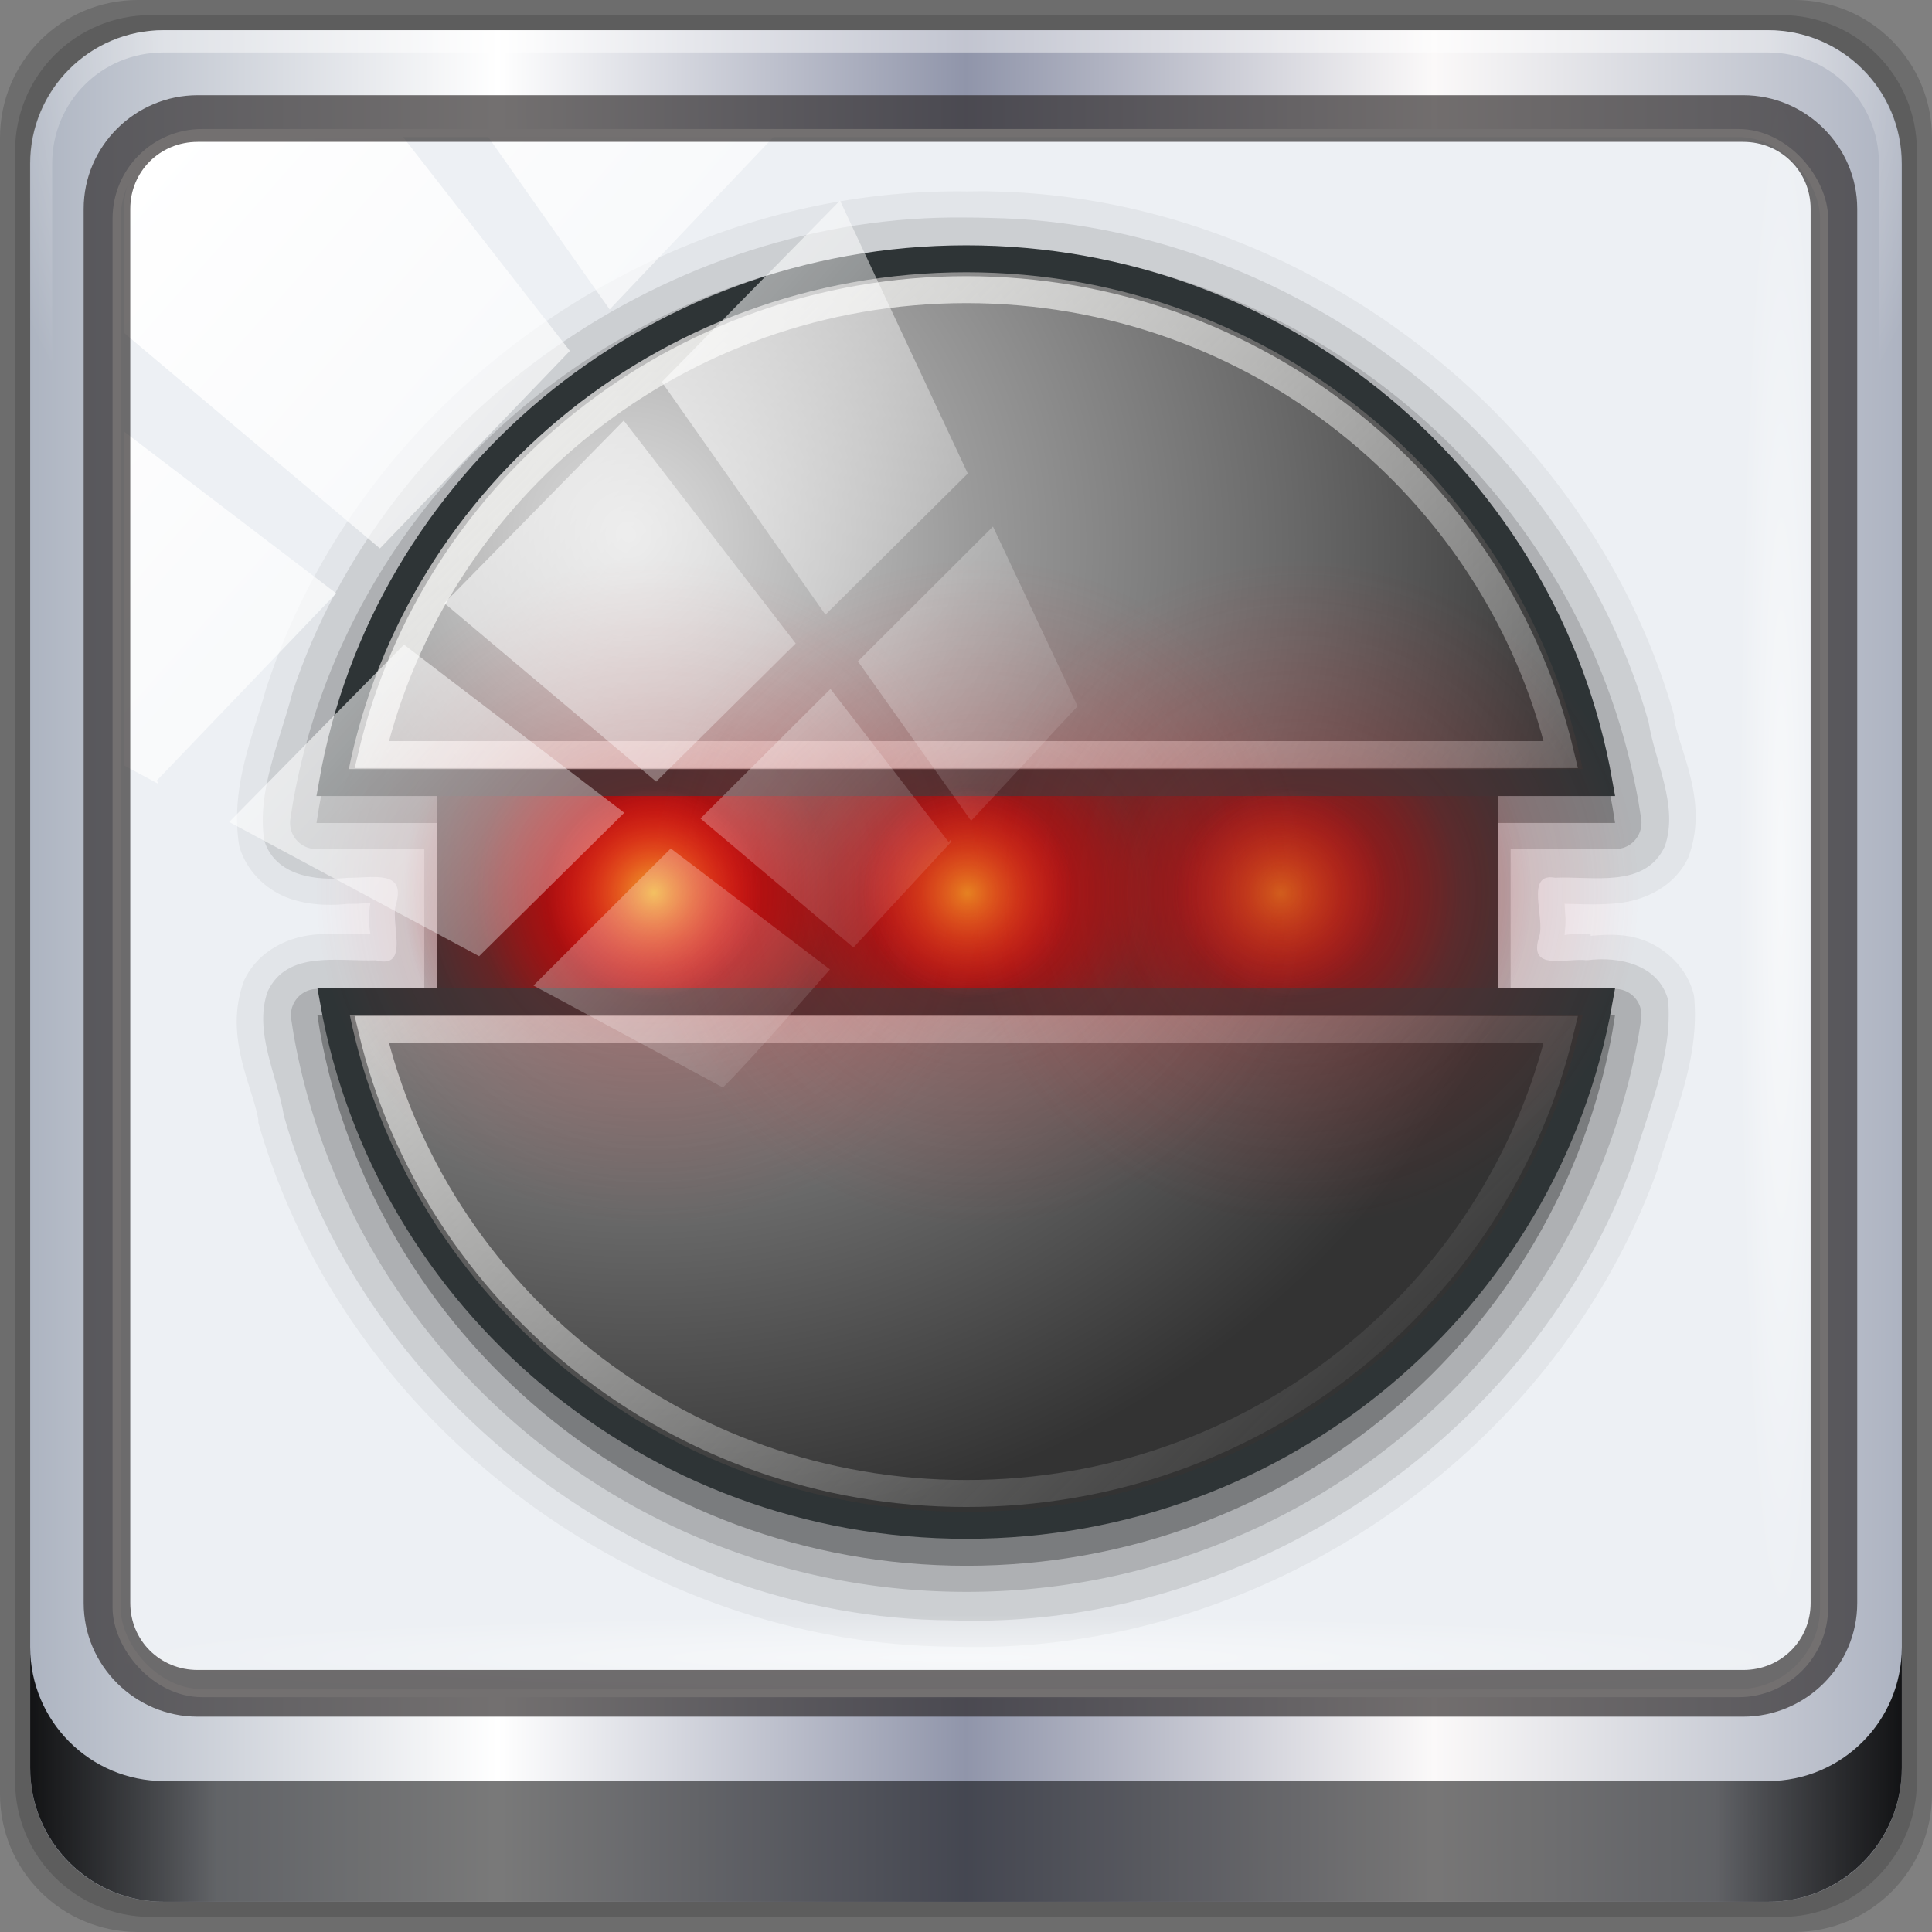 <?xml version="1.0" encoding="UTF-8" standalone="no"?>
<!-- Created with Inkscape (http://www.inkscape.org/) -->

<svg
   xmlns:dc="http://purl.org/dc/elements/1.1/"
   xmlns:cc="http://creativecommons.org/ns#"
   xmlns:rdf="http://www.w3.org/1999/02/22-rdf-syntax-ns#"
   xmlns:svg="http://www.w3.org/2000/svg"
   xmlns="http://www.w3.org/2000/svg"
   xmlns:xlink="http://www.w3.org/1999/xlink"
   xmlns:sodipodi="http://sodipodi.sourceforge.net/DTD/sodipodi-0.dtd"
   xmlns:inkscape="http://www.inkscape.org/namespaces/inkscape"
   version="1.0"
   width="96"
   height="96"
   id="svg2408"
   inkscape:version="0.92.2 5c3e80d, 2017-08-06"
   sodipodi:docname="gnome-robots.svg">
  <rect width="100%" height="100%" fill="#808080" stroke="none"/>
  <sodipodi:namedview
     pagecolor="#ffffff"
     bordercolor="#666666"
     borderopacity="1"
     objecttolerance="10"
     gridtolerance="10"
     guidetolerance="10"
     inkscape:pageopacity="0"
     inkscape:pageshadow="2"
     inkscape:window-width="1280"
     inkscape:window-height="941"
     id="namedview3543"
     showgrid="false"
     inkscape:zoom="5.2222782"
     inkscape:cx="10.468487"
     inkscape:cy="48"
     inkscape:window-x="0"
     inkscape:window-y="21"
     inkscape:window-maximized="1"
     inkscape:current-layer="g7390" />
  <defs
     id="defs2410">
    <linearGradient
       id="linearGradient4055">
      <stop
         id="stop4057"
         style="stop-color:#ed1414;stop-opacity:1"
         offset="0" />
      <stop
         id="stop4059"
         style="stop-color:#ef2929;stop-opacity:0"
         offset="1" />
    </linearGradient>
    <linearGradient
       id="linearGradient3977">
      <stop
         id="stop3979"
         style="stop-color:#dddddd;stop-opacity:1"
         offset="0" />
      <stop
         id="stop3981"
         style="stop-color:#9a9a9a;stop-opacity:1"
         offset="0.349" />
      <stop
         id="stop3987"
         style="stop-color:#696969;stop-opacity:1"
         offset="0.674" />
      <stop
         id="stop3983"
         style="stop-color:#333333;stop-opacity:1"
         offset="1" />
    </linearGradient>
    <linearGradient
       id="linearGradient4208">
      <stop
         id="stop4210"
         style="stop-color:#f3840c;stop-opacity:1"
         offset="0" />
      <stop
         id="stop4212"
         style="stop-color:#f2b80c;stop-opacity:1"
         offset="1" />
    </linearGradient>
    <linearGradient
       id="linearGradient4084">
      <stop
         id="stop4086"
         style="stop-color:#61537d;stop-opacity:1"
         offset="0" />
      <stop
         id="stop4088"
         style="stop-color:#a192bb;stop-opacity:1"
         offset="1" />
    </linearGradient>
    <linearGradient
       x1="45.448"
       y1="92.54"
       x2="45.448"
       y2="7.017"
       id="ButtonShadow"
       gradientUnits="userSpaceOnUse"
       gradientTransform="scale(1.006,0.994)">
      <stop
         id="stop3750"
         style="stop-color:#000000;stop-opacity:1"
         offset="0" />
      <stop
         id="stop3752"
         style="stop-color:#000000;stop-opacity:0.588"
         offset="1" />
    </linearGradient>
    <linearGradient
       id="linearGradient3737">
      <stop
         id="stop3739"
         style="stop-color:#ffffff;stop-opacity:1"
         offset="0" />
      <stop
         id="stop3741"
         style="stop-color:#ffffff;stop-opacity:0"
         offset="1" />
    </linearGradient>
    <filter
       color-interpolation-filters="sRGB"
       id="filter3174">
      <feGaussianBlur
         id="feGaussianBlur3176"
         stdDeviation="1.71" />
    </filter>
    <linearGradient
       x1="36.357"
       y1="6"
       x2="36.357"
       y2="63.893"
       id="linearGradient3188"
       xlink:href="#linearGradient3737"
       gradientUnits="userSpaceOnUse" />
    <filter
       x="-0.192"
       y="-0.192"
       width="1.384"
       height="1.384"
       color-interpolation-filters="sRGB"
       id="filter3794">
      <feGaussianBlur
         id="feGaussianBlur3796"
         stdDeviation="5.28" />
    </filter>
    <linearGradient
       x1="48"
       y1="20.221"
       x2="48"
       y2="138.661"
       id="linearGradient3613"
       xlink:href="#linearGradient3737"
       gradientUnits="userSpaceOnUse" />
    <radialGradient
       cx="48"
       cy="90.172"
       r="42"
       fx="48"
       fy="90.172"
       id="radialGradient3619"
       xlink:href="#linearGradient3737"
       gradientUnits="userSpaceOnUse"
       gradientTransform="matrix(1.157,0,0,0.996,-7.551,0.197)" />
    <clipPath
       id="clipPath3613">
      <rect
         width="84"
         height="84"
         rx="6"
         ry="6"
         x="6"
         y="6"
         id="rect3615"
         style="fill:#ffffff;fill-opacity:1;fill-rule:nonzero;stroke:none" />
    </clipPath>
    <linearGradient
       x1="48"
       y1="6"
       x2="48"
       y2="109.107"
       id="linearGradient4152"
       xlink:href="#linearGradient3737"
       gradientUnits="userSpaceOnUse" />
    <linearGradient
       x1="48"
       y1="90"
       x2="48"
       y2="5.988"
       id="linearGradient4206"
       xlink:href="#linearGradient4084"
       gradientUnits="userSpaceOnUse" />
    <linearGradient
       x1="48"
       y1="90"
       x2="48"
       y2="5.988"
       id="linearGradient4214"
       xlink:href="#linearGradient4208"
       gradientUnits="userSpaceOnUse" />
    <linearGradient
       x1="45.448"
       y1="92.54"
       x2="45.448"
       y2="7.017"
       id="ButtonShadow-0"
       gradientUnits="userSpaceOnUse"
       gradientTransform="matrix(1.006,0,0,0.994,100,0)">
      <stop
         id="stop3750-8"
         style="stop-color:#000000;stop-opacity:1"
         offset="0" />
      <stop
         id="stop3752-5"
         style="stop-color:#000000;stop-opacity:0.588"
         offset="1" />
    </linearGradient>
    <linearGradient
       x1="32.251"
       y1="6.132"
       x2="32.251"
       y2="90.239"
       id="linearGradient3780"
       xlink:href="#ButtonShadow-0"
       gradientUnits="userSpaceOnUse"
       gradientTransform="matrix(1.024,0,0,1.012,-1.143,-98.071)" />
    <linearGradient
       x1="32.251"
       y1="6.132"
       x2="32.251"
       y2="90.239"
       id="linearGradient3772"
       xlink:href="#ButtonShadow-0"
       gradientUnits="userSpaceOnUse"
       gradientTransform="matrix(1.024,0,0,1.012,-1.143,-98.071)" />
    <linearGradient
       x1="32.251"
       y1="6.132"
       x2="32.251"
       y2="90.239"
       id="linearGradient3725"
       xlink:href="#ButtonShadow-0"
       gradientUnits="userSpaceOnUse"
       gradientTransform="matrix(1.024,0,0,1.012,-1.143,-98.071)" />
    <linearGradient
       x1="32.251"
       y1="6.132"
       x2="32.251"
       y2="90.239"
       id="linearGradient3721"
       xlink:href="#ButtonShadow-0"
       gradientUnits="userSpaceOnUse"
       gradientTransform="translate(0,-97)" />
    <linearGradient
       x1="32.251"
       y1="6.132"
       x2="32.251"
       y2="90.239"
       id="linearGradient3059"
       xlink:href="#ButtonShadow-0"
       gradientUnits="userSpaceOnUse"
       gradientTransform="matrix(1.024,0,0,1.012,-1.143,-98.071)" />
    <linearGradient
       id="linearGradient8687">
      <stop
         id="stop8689"
         style="stop-color:#a40000;stop-opacity:1"
         offset="0" />
      <stop
         id="stop8691"
         style="stop-color:#a40000;stop-opacity:0"
         offset="1" />
    </linearGradient>
    <linearGradient
       id="linearGradient9586">
      <stop
         id="stop9588"
         style="stop-color:#cc0000;stop-opacity:1"
         offset="0" />
      <stop
         id="stop9590"
         style="stop-color:#cc0000;stop-opacity:0"
         offset="1" />
    </linearGradient>
    <linearGradient
       id="linearGradient9598">
      <stop
         id="stop9600"
         style="stop-color:#efaa29;stop-opacity:1"
         offset="0" />
      <stop
         id="stop9602"
         style="stop-color:#ef2929;stop-opacity:0"
         offset="1" />
    </linearGradient>
    <linearGradient
       id="linearGradient4000">
      <stop
         id="stop4002"
         style="stop-color:#eeeeec;stop-opacity:1"
         offset="0" />
      <stop
         id="stop4004"
         style="stop-color:#eeeeec;stop-opacity:0"
         offset="1" />
    </linearGradient>
    <linearGradient
       x1="5.693"
       y1="5.458"
       x2="40.503"
       y2="40.081"
       id="linearGradient3163"
       xlink:href="#linearGradient4000"
       gradientUnits="userSpaceOnUse"
       gradientTransform="matrix(1.163,0,0,1.145,20.138,20.455)" />
    <radialGradient
       cx="13.199"
       cy="12.464"
       r="21.009"
       fx="13.199"
       fy="12.464"
       id="radialGradient3166"
       xlink:href="#linearGradient3977"
       gradientUnits="userSpaceOnUse"
       gradientTransform="matrix(-5.5599204e-8,1.774,-1.738,-0.035,57.152,11.751)" />
    <radialGradient
       cx="18.685"
       cy="25.668"
       r="5.05"
       fx="18.685"
       fy="25.668"
       id="radialGradient4009"
       xlink:href="#linearGradient9598"
       gradientUnits="userSpaceOnUse"
       gradientTransform="matrix(0.79,0,0,0.778,44.931,28.061)" />
    <radialGradient
       cx="18.685"
       cy="25.668"
       r="5.05"
       fx="18.685"
       fy="25.668"
       id="radialGradient4012"
       xlink:href="#linearGradient9586"
       gradientUnits="userSpaceOnUse"
       gradientTransform="matrix(1.316,0,0,1.296,35.093,14.754)" />
    <radialGradient
       cx="18.685"
       cy="25.668"
       r="5.05"
       fx="18.685"
       fy="25.668"
       id="radialGradient4015"
       xlink:href="#linearGradient8687"
       gradientUnits="userSpaceOnUse"
       gradientTransform="matrix(1.843,0,0,1.815,25.256,1.369)" />
    <radialGradient
       cx="18.685"
       cy="25.668"
       r="5.05"
       fx="18.685"
       fy="25.668"
       id="radialGradient4027"
       xlink:href="#linearGradient9586"
       gradientUnits="userSpaceOnUse"
       gradientTransform="matrix(1.316,0,0,1.296,11.83,14.754)" />
    <radialGradient
       cx="18.685"
       cy="25.668"
       r="5.05"
       fx="18.685"
       fy="25.668"
       id="radialGradient4030"
       xlink:href="#linearGradient8687"
       gradientUnits="userSpaceOnUse"
       gradientTransform="matrix(1.843,0,0,1.815,1.992,1.369)" />
    <radialGradient
       cx="18.685"
       cy="25.668"
       r="5.05"
       fx="18.685"
       fy="25.668"
       id="radialGradient4039"
       xlink:href="#linearGradient9598"
       gradientUnits="userSpaceOnUse"
       gradientTransform="matrix(0.79,0,0,0.778,33.299,28.061)" />
    <radialGradient
       cx="18.685"
       cy="25.668"
       r="5.05"
       fx="18.685"
       fy="25.668"
       id="radialGradient4042"
       xlink:href="#linearGradient9586"
       gradientUnits="userSpaceOnUse"
       gradientTransform="matrix(1.316,0,0,1.296,23.461,14.754)" />
    <radialGradient
       cx="18.685"
       cy="25.668"
       r="5.05"
       fx="18.685"
       fy="25.668"
       id="radialGradient4045"
       xlink:href="#linearGradient8687"
       gradientUnits="userSpaceOnUse"
       gradientTransform="matrix(1.843,0,0,1.815,13.624,1.369)" />
    <radialGradient
       cx="18.685"
       cy="25.668"
       r="5.05"
       fx="18.685"
       fy="25.668"
       id="radialGradient4051"
       xlink:href="#linearGradient9598"
       gradientUnits="userSpaceOnUse"
       gradientTransform="matrix(0.79,0,0,0.778,21.667,28.061)" />
    <radialGradient
       cx="18.685"
       cy="25.668"
       r="5.05"
       fx="18.685"
       fy="25.668"
       id="radialGradient4061"
       xlink:href="#linearGradient4055"
       gradientUnits="userSpaceOnUse"
       gradientTransform="matrix(2.491,0,0,2.453,-10.114,-14.931)" />
    <radialGradient
       cx="18.685"
       cy="25.668"
       r="5.05"
       fx="18.685"
       fy="25.668"
       id="radialGradient4065"
       xlink:href="#linearGradient4055"
       gradientUnits="userSpaceOnUse"
       gradientTransform="matrix(2.491,0,0,2.453,1.886,-14.931)" />
    <radialGradient
       cx="18.685"
       cy="25.668"
       r="5.05"
       fx="18.685"
       fy="25.668"
       id="radialGradient4069"
       xlink:href="#linearGradient4055"
       gradientUnits="userSpaceOnUse"
       gradientTransform="matrix(2.491,0,0,2.453,13.886,-14.931)" />
    <radialGradient
       r="2.614"
       fy="46.454"
       fx="55.598"
       cy="46.454"
       cx="55.598"
       gradientTransform="matrix(0.395,-0.13,0.503,1.526,6.382,-26.002)"
       gradientUnits="userSpaceOnUse"
       id="radialGradient4097"
       xlink:href="#linearGradient3756-3"
       inkscape:collect="always" />
    <radialGradient
       r="2.614"
       fy="46.454"
       fx="55.598"
       cy="46.454"
       cx="55.598"
       gradientTransform="matrix(0.95,-0.313,1.21,3.668,-53.397,-103.875)"
       gradientUnits="userSpaceOnUse"
       id="radialGradient4095"
       xlink:href="#linearGradient3756-3"
       inkscape:collect="always" />
    <linearGradient
       y2="22.683"
       x2="41.864"
       y1="71.088"
       x1="41.646"
       gradientUnits="userSpaceOnUse"
       id="linearGradient4093"
       xlink:href="#linearGradient3744-1"
       inkscape:collect="always" />
    <linearGradient
       y2="46.271"
       x2="48.353"
       y1="24.342"
       x1="48.353"
       gradientUnits="userSpaceOnUse"
       id="linearGradient4091"
       xlink:href="#linearGradient3782-2"
       inkscape:collect="always" />
    <radialGradient
       r="16"
       fy="58.667"
       fx="48"
       cy="58.667"
       cx="48"
       gradientTransform="matrix(1,0,0,1.5,0,-24)"
       gradientUnits="userSpaceOnUse"
       id="radialGradient4089"
       xlink:href="#linearGradient3717-1"
       inkscape:collect="always" />
    <linearGradient
       y2="26"
       x2="52"
       y1="73"
       x1="51"
       gradientUnits="userSpaceOnUse"
       id="linearGradient4087"
       xlink:href="#linearGradient3692-9"
       inkscape:collect="always" />
    <linearGradient
       y2="24"
       x2="47"
       y1="74"
       x1="47"
       gradientUnits="userSpaceOnUse"
       id="linearGradient4085"
       xlink:href="#linearGradient3692-9"
       inkscape:collect="always" />
    <linearGradient
       y2="22.99"
       x2="49"
       y1="75"
       x1="49"
       gradientUnits="userSpaceOnUse"
       id="linearGradient4083"
       xlink:href="#linearGradient3692-9"
       inkscape:collect="always" />
    <linearGradient
       inkscape:collect="always"
       xlink:href="#linearGradient3692-9"
       id="linearGradient3963"
       gradientUnits="userSpaceOnUse"
       x1="51"
       y1="73"
       x2="52"
       y2="26" />
    <linearGradient
       id="linearGradient3942">
      <stop
         offset="0"
         style="stop-color:#000000;stop-opacity:1"
         id="stop3944" />
      <stop
         offset="1"
         style="stop-color:#000000;stop-opacity:0"
         id="stop3946" />
    </linearGradient>
    <linearGradient
       gradientUnits="userSpaceOnUse"
       xlink:href="#linearGradient3692-9"
       id="linearGradient3715-4"
       y2="26"
       x2="52"
       y1="73"
       x1="51" />
    <linearGradient
       id="linearGradient3935">
      <stop
         offset="0"
         style="stop-color:#000000;stop-opacity:1"
         id="stop3937" />
      <stop
         offset="1"
         style="stop-color:#000000;stop-opacity:0"
         id="stop3939" />
    </linearGradient>
    <linearGradient
       gradientUnits="userSpaceOnUse"
       xlink:href="#linearGradient3692-9"
       id="linearGradient3707-0"
       y2="24"
       x2="47"
       y1="74"
       x1="47" />
    <linearGradient
       id="linearGradient3692-9">
      <stop
         offset="0"
         style="stop-color:#000000;stop-opacity:1"
         id="stop3694-1" />
      <stop
         offset="1"
         style="stop-color:#000000;stop-opacity:0"
         id="stop3696-5" />
    </linearGradient>
    <linearGradient
       gradientUnits="userSpaceOnUse"
       xlink:href="#linearGradient3692-9"
       id="linearGradient3698-0"
       y2="22.99"
       x2="49"
       y1="75"
       x1="49" />
    <linearGradient
       id="linearGradient3924">
      <stop
         offset="0"
         style="stop-color:#ffffff;stop-opacity:1"
         id="stop3926" />
      <stop
         offset="1"
         style="stop-color:#ffffff;stop-opacity:0"
         id="stop3928" />
    </linearGradient>
    <radialGradient
       r="2.614"
       fy="46.454"
       fx="55.598"
       cy="46.454"
       cx="55.598"
       gradientTransform="matrix(0.395,-0.13,0.503,1.526,6.382,-26.002)"
       gradientUnits="userSpaceOnUse"
       id="radialGradient3895-1"
       xlink:href="#linearGradient3756-3"
       inkscape:collect="always" />
    <linearGradient
       id="linearGradient3756-3">
      <stop
         offset="0"
         style="stop-color:#ffffff;stop-opacity:1"
         id="stop3758-3" />
      <stop
         offset="1"
         style="stop-color:#ffffff;stop-opacity:0"
         id="stop3760-8" />
    </linearGradient>
    <radialGradient
       r="2.614"
       fy="46.454"
       fx="55.598"
       cy="46.454"
       cx="55.598"
       gradientTransform="matrix(0.95,-0.313,1.21,3.668,-53.397,-103.875)"
       gradientUnits="userSpaceOnUse"
       id="radialGradient3893-1"
       xlink:href="#linearGradient3756-3"
       inkscape:collect="always" />
    <linearGradient
       id="linearGradient3744-1">
      <stop
         offset="0"
         style="stop-color:#ffffff;stop-opacity:1"
         id="stop3746-6" />
      <stop
         offset="1"
         style="stop-color:#ffffff;stop-opacity:0"
         id="stop3748-5" />
    </linearGradient>
    <linearGradient
       y2="22.683"
       x2="41.864"
       y1="71.088"
       x1="41.646"
       gradientUnits="userSpaceOnUse"
       id="linearGradient3891-2"
       xlink:href="#linearGradient3744-1"
       inkscape:collect="always" />
    <linearGradient
       id="linearGradient3782-2">
      <stop
         offset="0"
         style="stop-color:#697c84;stop-opacity:1"
         id="stop3784-6" />
      <stop
         offset="1"
         style="stop-color:#697c84;stop-opacity:0"
         id="stop3786-0" />
    </linearGradient>
    <linearGradient
       y2="46.271"
       x2="48.353"
       y1="24.342"
       x1="48.353"
       gradientUnits="userSpaceOnUse"
       id="linearGradient3889-7"
       xlink:href="#linearGradient3782-2"
       inkscape:collect="always" />
    <linearGradient
       id="linearGradient3717-1">
      <stop
         offset="0"
         style="stop-color:#ffffff;stop-opacity:1"
         id="stop3719-4" />
      <stop
         offset="1"
         style="stop-color:#93a3aa;stop-opacity:1"
         id="stop3721-0" />
    </linearGradient>
    <radialGradient
       r="16"
       fy="58.667"
       fx="48"
       cy="58.667"
       cx="48"
       gradientTransform="matrix(1,0,0,1.5,0,-24)"
       gradientUnits="userSpaceOnUse"
       id="radialGradient3887-6"
       xlink:href="#linearGradient3717-1"
       inkscape:collect="always" />
    <radialGradient
       r="2.614"
       fy="46.454"
       fx="55.598"
       cy="46.454"
       cx="55.598"
       gradientTransform="matrix(0.395,-0.13,0.503,1.526,6.382,-26.002)"
       gradientUnits="userSpaceOnUse"
       id="radialGradient3895"
       xlink:href="#linearGradient3756"
       inkscape:collect="always" />
    <radialGradient
       r="2.614"
       fy="46.454"
       fx="55.598"
       cy="46.454"
       cx="55.598"
       gradientTransform="matrix(0.95,-0.313,1.21,3.668,-53.397,-103.875)"
       gradientUnits="userSpaceOnUse"
       id="radialGradient3893"
       xlink:href="#linearGradient3756"
       inkscape:collect="always" />
    <linearGradient
       y2="22.683"
       x2="41.864"
       y1="71.088"
       x1="41.646"
       gradientUnits="userSpaceOnUse"
       id="linearGradient3891"
       xlink:href="#linearGradient3744"
       inkscape:collect="always" />
    <linearGradient
       y2="46.271"
       x2="48.353"
       y1="24.342"
       x1="48.353"
       gradientUnits="userSpaceOnUse"
       id="linearGradient3889"
       xlink:href="#linearGradient3782"
       inkscape:collect="always" />
    <radialGradient
       r="16"
       fy="58.667"
       fx="48"
       cy="58.667"
       cx="48"
       gradientTransform="matrix(1,0,0,1.5,0,-24)"
       gradientUnits="userSpaceOnUse"
       id="radialGradient3887"
       xlink:href="#linearGradient3717"
       inkscape:collect="always" />
    <linearGradient
       y2="7.017"
       x2="45.448"
       y1="92.54"
       x1="45.448"
       gradientTransform="scale(1.006,0.994)"
       gradientUnits="userSpaceOnUse"
       id="linearGradient3839"
       xlink:href="#ButtonShadow-62"
       inkscape:collect="always" />
    <linearGradient
       y2="14.514"
       x2="50.528"
       y1="-28.642"
       x1="2.771"
       gradientUnits="userSpaceOnUse"
       id="linearGradient3837"
       xlink:href="#linearGradient4213-7"
       inkscape:collect="always" />
    <linearGradient
       y2="7.017"
       x2="45.448"
       y1="92.54"
       x1="45.448"
       gradientTransform="scale(1.006,0.994)"
       gradientUnits="userSpaceOnUse"
       id="linearGradient3835"
       xlink:href="#ButtonShadow-1"
       inkscape:collect="always" />
    <radialGradient
       r="43.199"
       fy="44.893"
       fx="13.948"
       cy="44.893"
       cx="13.948"
       gradientTransform="matrix(0.888,0,0,0.049,16.069,-98.752)"
       gradientUnits="userSpaceOnUse"
       id="radialGradient3833"
       xlink:href="#linearGradient4133"
       inkscape:collect="always" />
    <radialGradient
       r="43.199"
       fy="44.893"
       fx="13.948"
       cy="44.893"
       cx="13.948"
       gradientTransform="matrix(0.975,0,0,0.049,41.943,65.501)"
       gradientUnits="userSpaceOnUse"
       id="radialGradient3831"
       xlink:href="#linearGradient4133"
       inkscape:collect="always" />
    <linearGradient
       y2="88.172"
       x2="94.5"
       y1="88.172"
       x1="1.5"
       gradientTransform="translate(8.044,-14.666)"
       gradientUnits="userSpaceOnUse"
       id="linearGradient3829"
       xlink:href="#linearGradient3832-0-6-1-1"
       inkscape:collect="always" />
    <radialGradient
       r="42"
       fy="-27"
       fx="48"
       cy="-27"
       cx="48"
       gradientTransform="matrix(-1.072,0,0,-0.875,199.464,-19.126)"
       gradientUnits="userSpaceOnUse"
       id="radialGradient3827"
       xlink:href="#linearGradient4091-0-3-0-7"
       inkscape:collect="always" />
    <linearGradient
       y2="47"
       x2="90"
       y1="47"
       x1="6"
       gradientTransform="matrix(1.107,0,0,1.107,2.901,-18.701)"
       gradientUnits="userSpaceOnUse"
       id="linearGradient3825"
       xlink:href="#linearGradient6139-0"
       inkscape:collect="always" />
    <linearGradient
       id="linearGradient4208-2">
      <stop
         id="stop4210-2"
         style="stop-color:#f3840c;stop-opacity:1"
         offset="0" />
      <stop
         id="stop4212-5"
         style="stop-color:#f2b80c;stop-opacity:1"
         offset="1" />
    </linearGradient>
    <linearGradient
       id="linearGradient4084-8">
      <stop
         id="stop4086-6"
         style="stop-color:#537d6b;stop-opacity:1"
         offset="0" />
      <stop
         id="stop4088-4"
         style="stop-color:#92bbaa;stop-opacity:1"
         offset="1" />
    </linearGradient>
    <linearGradient
       x1="45.448"
       y1="92.54"
       x2="45.448"
       y2="7.017"
       id="ButtonShadow-62"
       gradientUnits="userSpaceOnUse"
       gradientTransform="scale(1.006,0.994)">
      <stop
         id="stop3750-6"
         style="stop-color:#000000;stop-opacity:1"
         offset="0" />
      <stop
         id="stop3752-8"
         style="stop-color:#000000;stop-opacity:0.588"
         offset="1" />
    </linearGradient>
    <linearGradient
       id="linearGradient3737-5">
      <stop
         id="stop3739-0"
         style="stop-color:#ffffff;stop-opacity:1"
         offset="0" />
      <stop
         id="stop3741-8"
         style="stop-color:#ffffff;stop-opacity:0"
         offset="1" />
    </linearGradient>
    <filter
       color-interpolation-filters="sRGB"
       id="filter3174-36">
      <feGaussianBlur
         id="feGaussianBlur3176-3"
         stdDeviation="1.71" />
    </filter>
    <linearGradient
       x1="36.357"
       y1="6"
       x2="36.357"
       y2="63.893"
       id="linearGradient3188-8"
       xlink:href="#linearGradient3737-5"
       gradientUnits="userSpaceOnUse" />
    <filter
       x="-0.192"
       y="-0.192"
       width="1.384"
       height="1.384"
       color-interpolation-filters="sRGB"
       id="filter3794-5">
      <feGaussianBlur
         id="feGaussianBlur3796-5"
         stdDeviation="5.28" />
    </filter>
    <linearGradient
       x1="48"
       y1="20.221"
       x2="48"
       y2="138.661"
       id="linearGradient3613-7"
       xlink:href="#linearGradient3737-5"
       gradientUnits="userSpaceOnUse" />
    <radialGradient
       cx="48"
       cy="90.172"
       r="42"
       fx="48"
       fy="90.172"
       id="radialGradient3619-8"
       xlink:href="#linearGradient3737-5"
       gradientUnits="userSpaceOnUse"
       gradientTransform="matrix(1.157,0,0,0.996,-7.551,0.197)" />
    <clipPath
       id="clipPath3613-7">
      <rect
         width="84"
         height="84"
         rx="6"
         ry="6"
         x="6"
         y="6"
         id="rect3615-9"
         style="fill:#ffffff;fill-opacity:1;fill-rule:nonzero;stroke:none" />
    </clipPath>
    <linearGradient
       id="linearGradient556">
      <stop
         id="stop557"
         style="stop-color:#ffffff;stop-opacity:1"
         offset="0" />
      <stop
         id="stop558"
         style="stop-color:#8f8f8f;stop-opacity:1"
         offset="1" />
    </linearGradient>
    <linearGradient
       id="linearGradient561">
      <stop
         id="stop562"
         style="stop-color:#72a6db;stop-opacity:1"
         offset="0" />
      <stop
         id="stop563"
         style="stop-color:#4974aa;stop-opacity:1"
         offset="1" />
    </linearGradient>
    <linearGradient
       id="linearGradient635">
      <stop
         id="stop636"
         style="stop-color:#ffffff;stop-opacity:1"
         offset="0" />
      <stop
         id="stop637"
         style="stop-color:#ffffff;stop-opacity:0.176"
         offset="1" />
    </linearGradient>
    <linearGradient
       id="linearGradient564">
      <stop
         id="stop565"
         style="stop-color:#3278c6;stop-opacity:1"
         offset="0" />
      <stop
         id="stop566"
         style="stop-color:#264980;stop-opacity:1"
         offset="1" />
    </linearGradient>
    <linearGradient
       id="linearGradient604">
      <stop
         id="stop605"
         style="stop-color:#000000;stop-opacity:0.239"
         offset="0" />
      <stop
         id="stop606"
         style="stop-color:#000000;stop-opacity:0"
         offset="1" />
    </linearGradient>
    <linearGradient
       id="linearGradient641">
      <stop
         id="stop642"
         style="stop-color:#000000;stop-opacity:0.416"
         offset="0" />
      <stop
         id="stop643"
         style="stop-color:#000000;stop-opacity:0"
         offset="1" />
    </linearGradient>
    <radialGradient
       cx="24.218"
       cy="13.492"
       r="10.214"
       fx="24.218"
       fy="13.492"
       id="radialGradient4058"
       xlink:href="#linearGradient556"
       gradientUnits="userSpaceOnUse"
       gradientTransform="scale(0.888,1.127)"
       spreadMethod="pad" />
    <radialGradient
       cx="31.638"
       cy="4.291"
       r="6.114"
       fx="31.638"
       fy="4.291"
       id="radialGradient4060"
       xlink:href="#linearGradient561"
       gradientUnits="userSpaceOnUse"
       gradientTransform="scale(1.061,0.942)"
       spreadMethod="pad" />
    <linearGradient
       x1="66.897"
       y1="9.709"
       x2="68.417"
       y2="18.199"
       id="linearGradient4062"
       xlink:href="#linearGradient561"
       gradientUnits="userSpaceOnUse"
       gradientTransform="scale(0.578,1.73)"
       spreadMethod="pad" />
    <linearGradient
       x1="42.008"
       y1="5.456"
       x2="56.889"
       y2="14.642"
       id="linearGradient4064"
       xlink:href="#linearGradient635"
       gradientUnits="userSpaceOnUse"
       gradientTransform="scale(0.653,1.531)"
       spreadMethod="pad" />
    <radialGradient
       cx="15.486"
       cy="16.135"
       r="27.532"
       fx="15.486"
       fy="16.135"
       id="radialGradient4066"
       xlink:href="#linearGradient564"
       gradientUnits="userSpaceOnUse"
       gradientTransform="scale(0.993,1.007)"
       spreadMethod="pad" />
    <linearGradient
       x1="40.971"
       y1="41.885"
       x2="23.981"
       y2="21.709"
       id="linearGradient4068"
       xlink:href="#linearGradient604"
       gradientUnits="userSpaceOnUse"
       gradientTransform="scale(0.993,1.007)"
       spreadMethod="pad" />
    <radialGradient
       cx="56.925"
       cy="25.591"
       r="5.343"
       fx="56.925"
       fy="25.591"
       id="radialGradient4070"
       xlink:href="#linearGradient561"
       gradientUnits="userSpaceOnUse"
       gradientTransform="scale(1.122,0.891)"
       spreadMethod="pad" />
    <linearGradient
       x1="25.033"
       y1="15.336"
       x2="25.338"
       y2="24.687"
       id="linearGradient4072"
       xlink:href="#linearGradient635"
       gradientUnits="userSpaceOnUse"
       gradientTransform="scale(0.96,1.042)"
       spreadMethod="pad" />
    <linearGradient
       x1="27.607"
       y1="16.387"
       x2="28.115"
       y2="24.093"
       id="linearGradient4074"
       xlink:href="#linearGradient556"
       gradientUnits="userSpaceOnUse"
       gradientTransform="scale(0.888,1.127)"
       spreadMethod="pad" />
    <radialGradient
       cx="32.369"
       cy="3.356"
       r="6.057"
       fx="32.369"
       fy="3.356"
       id="radialGradient4076"
       xlink:href="#linearGradient561"
       gradientUnits="userSpaceOnUse"
       gradientTransform="scale(1.04,0.961)"
       spreadMethod="pad" />
    <linearGradient
       x1="36.83"
       y1="47.909"
       x2="37.26"
       y2="54.864"
       id="linearGradient4078"
       xlink:href="#linearGradient561"
       gradientUnits="userSpaceOnUse"
       gradientTransform="scale(1.517,0.659)"
       spreadMethod="pad" />
    <linearGradient
       x1="29.954"
       y1="68.697"
       x2="30.472"
       y2="63.224"
       id="linearGradient4080"
       xlink:href="#linearGradient641"
       gradientUnits="userSpaceOnUse"
       gradientTransform="scale(1.847,0.541)"
       spreadMethod="pad" />
    <linearGradient
       x1="29.049"
       y1="63.282"
       x2="29.396"
       y2="68.898"
       id="linearGradient4082"
       xlink:href="#linearGradient561"
       gradientUnits="userSpaceOnUse"
       gradientTransform="scale(1.926,0.519)"
       spreadMethod="pad" />
    <linearGradient
       x1="48"
       y1="6"
       x2="48"
       y2="109.107"
       id="linearGradient4152-6"
       xlink:href="#linearGradient3737-5"
       gradientUnits="userSpaceOnUse" />
    <linearGradient
       x1="48"
       y1="90"
       x2="48"
       y2="5.988"
       id="linearGradient4206-6"
       xlink:href="#linearGradient4084-8"
       gradientUnits="userSpaceOnUse" />
    <linearGradient
       x1="48"
       y1="90"
       x2="48"
       y2="5.988"
       id="linearGradient4214-3"
       xlink:href="#linearGradient4208-2"
       gradientUnits="userSpaceOnUse" />
    <linearGradient
       x1="45.448"
       y1="92.54"
       x2="45.448"
       y2="7.017"
       id="ButtonShadow-0-0"
       gradientUnits="userSpaceOnUse"
       gradientTransform="matrix(1.006,0,0,0.994,100,0)">
      <stop
         id="stop3750-8-3"
         style="stop-color:#000000;stop-opacity:1"
         offset="0" />
      <stop
         id="stop3752-5-0"
         style="stop-color:#000000;stop-opacity:0.588"
         offset="1" />
    </linearGradient>
    <linearGradient
       x1="32.251"
       y1="6.132"
       x2="32.251"
       y2="90.239"
       id="linearGradient3780-3"
       xlink:href="#ButtonShadow-0-0"
       gradientUnits="userSpaceOnUse"
       gradientTransform="matrix(1.024,0,0,1.012,-1.143,-98.071)" />
    <linearGradient
       x1="32.251"
       y1="6.132"
       x2="32.251"
       y2="90.239"
       id="linearGradient3772-3"
       xlink:href="#ButtonShadow-0-0"
       gradientUnits="userSpaceOnUse"
       gradientTransform="matrix(1.024,0,0,1.012,-1.143,-98.071)" />
    <linearGradient
       x1="32.251"
       y1="6.132"
       x2="32.251"
       y2="90.239"
       id="linearGradient3725-4"
       xlink:href="#ButtonShadow-0-0"
       gradientUnits="userSpaceOnUse"
       gradientTransform="matrix(1.024,0,0,1.012,-1.143,-98.071)" />
    <linearGradient
       x1="32.251"
       y1="6.132"
       x2="32.251"
       y2="90.239"
       id="linearGradient3721-2"
       xlink:href="#ButtonShadow-0-0"
       gradientUnits="userSpaceOnUse"
       gradientTransform="translate(0,-97)" />
    <linearGradient
       x1="32.251"
       y1="6.132"
       x2="32.251"
       y2="90.239"
       id="linearGradient3059-0"
       xlink:href="#ButtonShadow-0-0"
       gradientUnits="userSpaceOnUse"
       gradientTransform="matrix(1.024,0,0,1.012,-1.143,-98.071)" />
    <linearGradient
       id="linearGradient4281-6-1">
      <stop
         id="stop4283-9-3"
         style="stop-color:#1e1e1e;stop-opacity:1"
         offset="0" />
      <stop
         id="stop4285-8-23"
         style="stop-color:#505050;stop-opacity:1"
         offset="1" />
    </linearGradient>
    <linearGradient
       x1="15.996"
       y1="47.996"
       x2="79.996"
       y2="47.996"
       id="linearGradient3299"
       xlink:href="#linearGradient4281-6-1"
       gradientUnits="userSpaceOnUse"
       gradientTransform="matrix(0,1,-1,0,70.996,0.004)" />
    <filter
       color-interpolation-filters="sRGB"
       id="filter3174-3">
      <feGaussianBlur
         id="feGaussianBlur3176-6"
         stdDeviation="1.71" />
    </filter>
    <linearGradient
       x1="45.448"
       y1="92.54"
       x2="45.448"
       y2="7.017"
       id="ButtonShadow-1"
       gradientUnits="userSpaceOnUse"
       gradientTransform="scale(1.006,0.994)">
      <stop
         id="stop3750-9"
         style="stop-color:#000000;stop-opacity:1"
         offset="0" />
      <stop
         id="stop3752-9"
         style="stop-color:#000000;stop-opacity:0.588"
         offset="1" />
    </linearGradient>
    <linearGradient
       id="linearGradient4281-6-7">
      <stop
         id="stop4283-9-0"
         style="stop-color:#1e1e1e;stop-opacity:1"
         offset="0" />
      <stop
         id="stop4285-8-2"
         style="stop-color:#505050;stop-opacity:1"
         offset="1" />
    </linearGradient>
    <linearGradient
       x1="48"
       y1="16"
       x2="48"
       y2="80"
       id="linearGradient4416"
       xlink:href="#linearGradient4281-6-7"
       gradientUnits="userSpaceOnUse" />
    <filter
       color-interpolation-filters="sRGB"
       id="filter3174-0">
      <feGaussianBlur
         id="feGaussianBlur3176-7"
         stdDeviation="1.71" />
    </filter>
    <linearGradient
       x1="45.448"
       y1="92.54"
       x2="45.448"
       y2="7.017"
       id="ButtonShadow-6"
       gradientUnits="userSpaceOnUse"
       gradientTransform="scale(1.006,0.994)">
      <stop
         id="stop3750-4"
         style="stop-color:#000000;stop-opacity:1"
         offset="0" />
      <stop
         id="stop3752-4"
         style="stop-color:#000000;stop-opacity:0.588"
         offset="1" />
    </linearGradient>
    <linearGradient
       y2="14.514"
       x2="50.528"
       y1="-28.642"
       x1="2.771"
       gradientUnits="userSpaceOnUse"
       id="linearGradient7466"
       xlink:href="#linearGradient4213-7"
       inkscape:collect="always" />
    <radialGradient
       r="43.199"
       fy="44.893"
       fx="13.948"
       cy="44.893"
       cx="13.948"
       gradientTransform="matrix(0.888,0,0,0.049,16.069,-98.752)"
       gradientUnits="userSpaceOnUse"
       id="radialGradient7464"
       xlink:href="#linearGradient4133"
       inkscape:collect="always" />
    <radialGradient
       r="43.199"
       fy="44.893"
       fx="13.948"
       cy="44.893"
       cx="13.948"
       gradientTransform="matrix(0.975,0,0,0.049,41.943,65.501)"
       gradientUnits="userSpaceOnUse"
       id="radialGradient7462"
       xlink:href="#linearGradient4133"
       inkscape:collect="always" />
    <linearGradient
       y2="88.172"
       x2="94.5"
       y1="88.172"
       x1="1.5"
       gradientTransform="translate(8.044,-14.666)"
       gradientUnits="userSpaceOnUse"
       id="linearGradient7460"
       xlink:href="#linearGradient3832-0-6-1-1"
       inkscape:collect="always" />
    <radialGradient
       r="42"
       fy="-27"
       fx="48"
       cy="-27"
       cx="48"
       gradientTransform="matrix(-1.072,0,0,-0.875,199.464,-19.126)"
       gradientUnits="userSpaceOnUse"
       id="radialGradient7430"
       xlink:href="#linearGradient4091-0-3-0-7"
       inkscape:collect="always" />
    <radialGradient
       r="41"
       fy="6.213"
       fx="158"
       cy="6.213"
       cx="158"
       gradientTransform="matrix(0,1.621,-2.038,0,65.295,-227.084)"
       gradientUnits="userSpaceOnUse"
       id="radialGradient7428"
       xlink:href="#linearGradient3888-8-4-8-6"
       inkscape:collect="always" />
    <linearGradient
       y2="47"
       x2="90"
       y1="47"
       x1="6"
       gradientTransform="matrix(1.107,0,0,1.107,2.901,-18.701)"
       gradientUnits="userSpaceOnUse"
       id="linearGradient7426"
       xlink:href="#linearGradient6139-0"
       inkscape:collect="always" />
    <linearGradient
       id="linearGradient6139-0">
      <stop
         id="stop6141-2"
         offset="0"
         style="stop-color:#adb4c1;stop-opacity:1;" />
      <stop
         style="stop-color:#ffffff;stop-opacity:1;"
         offset="0.25"
         id="stop6151-0" />
      <stop
         style="stop-color:#9095aa;stop-opacity:1;"
         offset="0.5"
         id="stop6147-1" />
      <stop
         id="stop6149-4"
         offset="0.75"
         style="stop-color:#fbf9f9;stop-opacity:1;" />
      <stop
         id="stop6143-4"
         offset="1"
         style="stop-color:#adb3c1;stop-opacity:1;" />
    </linearGradient>
    <linearGradient
       inkscape:collect="always"
       xlink:href="#linearGradient6139-0"
       id="linearGradient4071"
       gradientUnits="userSpaceOnUse"
       gradientTransform="matrix(1.107,0,0,1.107,2.901,-18.701)"
       x1="6"
       y1="47"
       x2="90"
       y2="47" />
    <linearGradient
       id="linearGradient4091-0-3-0-7">
      <stop
         style="stop-color:#ffffff;stop-opacity:1;"
         offset="0"
         id="stop4093-3-6-4-2" />
      <stop
         id="stop4099-6-1-8-3"
         offset="0.8"
         style="stop-color:#ffffff;stop-opacity:1;" />
      <stop
         style="stop-color:#ffffff;stop-opacity:0;"
         offset="1"
         id="stop4095-1-0-7-9" />
    </linearGradient>
    <radialGradient
       inkscape:collect="always"
       xlink:href="#linearGradient4091-0-3-0-7"
       id="radialGradient4075"
       gradientUnits="userSpaceOnUse"
       gradientTransform="matrix(-1.072,0,0,-0.875,199.464,-19.126)"
       cx="48"
       cy="-27"
       fx="48"
       fy="-27"
       r="42" />
    <linearGradient
       inkscape:collect="always"
       id="linearGradient3888-8-4-8-6">
      <stop
         style="stop-color:#ffffff;stop-opacity:1;"
         offset="0"
         id="stop3890-4-7-9-7" />
      <stop
         style="stop-color:#ffffff;stop-opacity:0;"
         offset="1"
         id="stop3892-5-8-2-7" />
    </linearGradient>
    <radialGradient
       inkscape:collect="always"
       xlink:href="#linearGradient3888-8-4-8-6"
       id="radialGradient4073"
       gradientUnits="userSpaceOnUse"
       gradientTransform="matrix(0,1.621,-2.038,0,160.664,-243.037)"
       cx="158"
       cy="6.213"
       fx="158"
       fy="6.213"
       r="41" />
    <linearGradient
       id="linearGradient7067">
      <stop
         id="stop7069"
         style="stop-color:#000000;stop-opacity:1"
         offset="0" />
      <stop
         id="stop7071"
         style="stop-color:#000000;stop-opacity:0"
         offset="1" />
    </linearGradient>
    <linearGradient
       y2="57.665"
       x2="127.416"
       y1="48.029"
       x1="47.998"
       gradientUnits="userSpaceOnUse"
       id="linearGradient6448-0"
       xlink:href="#linearGradient4047-2-9-1"
       inkscape:collect="always" />
    <linearGradient
       id="linearGradient7060">
      <stop
         id="stop7062"
         style="stop-color:#000000;stop-opacity:1"
         offset="0" />
      <stop
         id="stop7064"
         style="stop-color:#000000;stop-opacity:0"
         offset="1" />
    </linearGradient>
    <linearGradient
       y2="60.29"
       x2="127.052"
       y1="48.029"
       x1="47.997"
       gradientUnits="userSpaceOnUse"
       id="linearGradient6446-1"
       xlink:href="#linearGradient4047-2-9-1"
       inkscape:collect="always" />
    <linearGradient
       id="linearGradient7053">
      <stop
         id="stop7055"
         style="stop-color:#000000;stop-opacity:1"
         offset="0" />
      <stop
         id="stop7057"
         style="stop-color:#000000;stop-opacity:0"
         offset="1" />
    </linearGradient>
    <linearGradient
       y2="62.839"
       x2="126.673"
       y1="48.032"
       x1="48.055"
       gradientUnits="userSpaceOnUse"
       id="linearGradient6444-4"
       xlink:href="#linearGradient4047-2-9-1"
       inkscape:collect="always" />
    <linearGradient
       id="linearGradient7046">
      <stop
         id="stop7048"
         style="stop-color:#000000;stop-opacity:1"
         offset="0" />
      <stop
         id="stop7050"
         style="stop-color:#000000;stop-opacity:0"
         offset="1" />
    </linearGradient>
    <linearGradient
       y2="66.233"
       x2="126.139"
       y1="48.047"
       x1="48.234"
       gradientUnits="userSpaceOnUse"
       id="linearGradient6442-5"
       xlink:href="#linearGradient4071-3-8-2"
       inkscape:collect="always" />
    <linearGradient
       id="linearGradient7039">
      <stop
         id="stop7041"
         style="stop-color:#000000;stop-opacity:1"
         offset="0" />
      <stop
         id="stop7043"
         style="stop-color:#000000;stop-opacity:0"
         offset="1" />
    </linearGradient>
    <linearGradient
       y2="57.665"
       x2="127.416"
       y1="48.029"
       x1="47.998"
       gradientUnits="userSpaceOnUse"
       id="linearGradient6440-3"
       xlink:href="#linearGradient4047-2-9-1"
       inkscape:collect="always" />
    <linearGradient
       id="linearGradient7032">
      <stop
         id="stop7034"
         style="stop-color:#000000;stop-opacity:1"
         offset="0" />
      <stop
         id="stop7036"
         style="stop-color:#000000;stop-opacity:0"
         offset="1" />
    </linearGradient>
    <linearGradient
       y2="60.29"
       x2="127.052"
       y1="48.029"
       x1="47.997"
       gradientUnits="userSpaceOnUse"
       id="linearGradient6438-0"
       xlink:href="#linearGradient4047-2-9-1"
       inkscape:collect="always" />
    <linearGradient
       id="linearGradient7025">
      <stop
         id="stop7027"
         style="stop-color:#000000;stop-opacity:1"
         offset="0" />
      <stop
         id="stop7029"
         style="stop-color:#000000;stop-opacity:0"
         offset="1" />
    </linearGradient>
    <linearGradient
       y2="62.839"
       x2="126.673"
       y1="48.032"
       x1="48.055"
       gradientUnits="userSpaceOnUse"
       id="linearGradient6436-8"
       xlink:href="#linearGradient4047-2-9-1"
       inkscape:collect="always" />
    <linearGradient
       id="linearGradient7018">
      <stop
         id="stop7020"
         style="stop-color:#000000;stop-opacity:1"
         offset="0" />
      <stop
         id="stop7022"
         style="stop-color:#000000;stop-opacity:0"
         offset="1" />
    </linearGradient>
    <linearGradient
       y2="66.233"
       x2="126.139"
       y1="48.047"
       x1="48.234"
       gradientUnits="userSpaceOnUse"
       id="linearGradient6434-0"
       xlink:href="#linearGradient4071-3-8-2"
       inkscape:collect="always" />
    <linearGradient
       id="linearGradient3780-6-5-9-0">
      <stop
         id="stop3782-4-0-0"
         style="stop-color:#000000;stop-opacity:0"
         offset="0" />
      <stop
         id="stop3784-9-4-1"
         style="stop-color:#000000;stop-opacity:1"
         offset="1" />
    </linearGradient>
    <radialGradient
       r="28.879"
       fy="47.887"
       fx="48.265"
       cy="47.887"
       cx="48.265"
       gradientTransform="matrix(1,0,0,1.014,-30,-0.661)"
       gradientUnits="userSpaceOnUse"
       id="radialGradient6424-3"
       xlink:href="#linearGradient3780-6-5-9-0"
       inkscape:collect="always" />
    <linearGradient
       id="linearGradient3796-9-2-7">
      <stop
         id="stop3798-4-9-5"
         style="stop-color:#ffffff;stop-opacity:0"
         offset="0" />
      <stop
         id="stop3800-9-6-6"
         style="stop-color:#ffffff;stop-opacity:1"
         offset="1" />
    </linearGradient>
    <radialGradient
       r="30.64"
       fy="47.598"
       fx="48.41"
       cy="47.598"
       cx="48.41"
       gradientTransform="matrix(1,0,0,0.985,-30,0.716)"
       gradientUnits="userSpaceOnUse"
       id="radialGradient6422-6"
       xlink:href="#linearGradient3796-9-2-7"
       inkscape:collect="always" />
    <linearGradient
       id="linearGradient7003">
      <stop
         id="stop7005"
         style="stop-color:#000000;stop-opacity:1"
         offset="0" />
      <stop
         id="stop7007"
         style="stop-color:#000000;stop-opacity:0"
         offset="1" />
    </linearGradient>
    <linearGradient
       y2="57.665"
       x2="127.416"
       y1="48.029"
       x1="47.998"
       gradientUnits="userSpaceOnUse"
       id="linearGradient6420-5"
       xlink:href="#linearGradient4047-2-9-1"
       inkscape:collect="always" />
    <linearGradient
       id="linearGradient6996">
      <stop
         id="stop6998"
         style="stop-color:#000000;stop-opacity:1"
         offset="0" />
      <stop
         id="stop7000"
         style="stop-color:#000000;stop-opacity:0"
         offset="1" />
    </linearGradient>
    <linearGradient
       y2="60.29"
       x2="127.052"
       y1="48.029"
       x1="47.997"
       gradientUnits="userSpaceOnUse"
       id="linearGradient6418-1"
       xlink:href="#linearGradient4047-2-9-1"
       inkscape:collect="always" />
    <linearGradient
       id="linearGradient4047-2-9-1">
      <stop
         id="stop4049-0-1-5"
         style="stop-color:#000000;stop-opacity:1"
         offset="0" />
      <stop
         id="stop4051-5-5-8"
         style="stop-color:#000000;stop-opacity:0"
         offset="1" />
    </linearGradient>
    <linearGradient
       y2="62.839"
       x2="126.673"
       y1="48.032"
       x1="48.055"
       gradientUnits="userSpaceOnUse"
       id="linearGradient6416-7"
       xlink:href="#linearGradient4047-2-9-1"
       inkscape:collect="always" />
    <linearGradient
       id="linearGradient4071-3-8-2">
      <stop
         id="stop4073-8-8-6"
         style="stop-color:#000000;stop-opacity:1"
         offset="0" />
      <stop
         id="stop4075-4-4-8"
         style="stop-color:#000000;stop-opacity:0"
         offset="1" />
    </linearGradient>
    <linearGradient
       y2="66.233"
       x2="126.139"
       y1="48.047"
       x1="48.234"
       gradientUnits="userSpaceOnUse"
       id="linearGradient6414-8"
       xlink:href="#linearGradient4071-3-8-2"
       inkscape:collect="always" />
    <clipPath
       id="clipPath4194-1-2-5">
      <rect
         width="84"
         height="84"
         rx="6"
         ry="6"
         x="6"
         y="6"
         id="rect4196-1-6-2"
         style="fill:#ff00ff;fill-opacity:1;fill-rule:nonzero;stroke:none" />
    </clipPath>
    <linearGradient
       id="linearGradient3832-0-6-1-1">
      <stop
         style="stop-color:#000000;stop-opacity:1;"
         offset="0"
         id="stop3834-6-3-7-1" />
      <stop
         id="stop3872-2-4"
         offset="0.1"
         style="stop-color:#000000;stop-opacity:0.588;" />
      <stop
         style="stop-color:#000000;stop-opacity:0.588;"
         offset="0.9"
         id="stop3844-6-2-7-6" />
      <stop
         style="stop-color:#000000;stop-opacity:1;"
         offset="1"
         id="stop3836-5-0-2-9" />
    </linearGradient>
    <linearGradient
       gradientTransform="translate(8.044,-14.666)"
       inkscape:collect="always"
       xlink:href="#linearGradient3832-0-6-1-1"
       id="linearGradient4129"
       x1="1.5"
       y1="88.172"
       x2="94.5"
       y2="88.172"
       gradientUnits="userSpaceOnUse" />
    <radialGradient
       inkscape:collect="always"
       xlink:href="#linearGradient4133"
       id="radialGradient4139"
       cx="13.948"
       cy="44.893"
       fx="13.948"
       fy="44.893"
       r="43.199"
       gradientTransform="matrix(0.975,0,0,0.049,41.943,65.501)"
       gradientUnits="userSpaceOnUse" />
    <linearGradient
       inkscape:collect="always"
       id="linearGradient4133">
      <stop
         style="stop-color:#ffffff;stop-opacity:1;"
         offset="0"
         id="stop4135" />
      <stop
         style="stop-color:#ffffff;stop-opacity:0;"
         offset="1"
         id="stop4137" />
    </linearGradient>
    <radialGradient
       inkscape:collect="always"
       xlink:href="#linearGradient4133"
       id="radialGradient4143"
       gradientUnits="userSpaceOnUse"
       gradientTransform="matrix(0.888,0,0,0.049,16.069,-98.752)"
       cx="13.948"
       cy="44.893"
       fx="13.948"
       fy="44.893"
       r="43.199" />
    <clipPath
       clipPathUnits="userSpaceOnUse"
       id="clipPath4156-4">
      <path
         style="opacity:0.6;fill:#ffffff;fill-opacity:1;stroke:none"
         d="m 27.046,-55.695 -14.214,13.321 0.061,0 15.653,21.771 10.231,-10.546 C 38.562,-32.302 27.468,-54.819 27.046,-55.695 z M 9.647,-39.383 -5.241,-25.321 15.988,-7.806 26.372,-18.383 9.647,-39.383 z m 31.491,12.951 -9.741,9.714 8.945,12.458 7.781,-7.555 -6.984,-14.617 z m -49.84,4.379 -13.754,12.982 26.283,13.846 0.061,-0.062 -0.123,-0.062 L 13.599,-5.401 -8.702,-22.053 z m 38.015,7.401 -9.803,9.775 11.579,9.559 7.628,-7.401 -8.669,-11.009 -0.735,-0.925 z m 20.187,5.674 -7.383,7.216 6.188,8.542 5.82,-6.137 -4.626,-9.621 z m -32.195,6.322 -9.557,9.498 13.662,7.185 7.934,-7.678 -12.039,-9.004 z m 23.312,2.374 -7.107,6.938 8.363,6.907 5.361,-5.674 -0.061,-0.092 -0.092,0.123 -6.464,-8.203 z m -8.73,8.542 -7.505,7.339 10.354,5.458 c 1.397,-1.321 5.675,-6.123 5.851,-6.322 L 31.886,8.26 z"
         id="path4158-0"
         inkscape:connector-curvature="0" />
    </clipPath>
    <linearGradient
       inkscape:collect="always"
       id="linearGradient4213-7">
      <stop
         style="stop-color:#ffffff;stop-opacity:1;"
         offset="0"
         id="stop4215-6" />
      <stop
         style="stop-color:#ffffff;stop-opacity:0;"
         offset="1"
         id="stop4217-5" />
    </linearGradient>
    <linearGradient
       inkscape:collect="always"
       xlink:href="#linearGradient4213-7"
       id="linearGradient4767"
       gradientUnits="userSpaceOnUse"
       x1="2.771"
       y1="-28.642"
       x2="50.528"
       y2="14.514" />
    <radialGradient
       cx="24.218"
       cy="13.492"
       r="10.214"
       fx="24.218"
       fy="13.492"
       id="radialGradient4058-6"
       xlink:href="#linearGradient556-8"
       gradientUnits="userSpaceOnUse"
       gradientTransform="scale(0.888,1.127)"
       spreadMethod="pad" />
    <linearGradient
       id="linearGradient556-8">
      <stop
         id="stop557-9"
         style="stop-color:#ffffff;stop-opacity:1"
         offset="0" />
      <stop
         id="stop558-4"
         style="stop-color:#8f8f8f;stop-opacity:1"
         offset="1" />
    </linearGradient>
    <radialGradient
       cx="31.638"
       cy="4.291"
       r="6.114"
       fx="31.638"
       fy="4.291"
       id="radialGradient4060-3"
       xlink:href="#linearGradient561-8"
       gradientUnits="userSpaceOnUse"
       gradientTransform="scale(1.061,0.942)"
       spreadMethod="pad" />
    <linearGradient
       id="linearGradient561-8">
      <stop
         id="stop562-9"
         style="stop-color:#72a6db;stop-opacity:1"
         offset="0" />
      <stop
         id="stop563-6"
         style="stop-color:#4974aa;stop-opacity:1"
         offset="1" />
    </linearGradient>
    <linearGradient
       x1="66.897"
       y1="9.709"
       x2="68.417"
       y2="18.199"
       id="linearGradient4062-2"
       xlink:href="#linearGradient561-8"
       gradientUnits="userSpaceOnUse"
       gradientTransform="scale(0.578,1.73)"
       spreadMethod="pad" />
    <linearGradient
       id="linearGradient3635">
      <stop
         id="stop3637"
         style="stop-color:#72a6db;stop-opacity:1"
         offset="0" />
      <stop
         id="stop3639"
         style="stop-color:#4974aa;stop-opacity:1"
         offset="1" />
    </linearGradient>
    <linearGradient
       x1="42.008"
       y1="5.456"
       x2="56.889"
       y2="14.642"
       id="linearGradient4064-8"
       xlink:href="#linearGradient635-7"
       gradientUnits="userSpaceOnUse"
       gradientTransform="scale(0.653,1.531)"
       spreadMethod="pad" />
    <linearGradient
       id="linearGradient635-7">
      <stop
         id="stop636-2"
         style="stop-color:#ffffff;stop-opacity:1"
         offset="0" />
      <stop
         id="stop637-8"
         style="stop-color:#ffffff;stop-opacity:0.176"
         offset="1" />
    </linearGradient>
    <radialGradient
       cx="15.486"
       cy="16.135"
       r="27.532"
       fx="15.486"
       fy="16.135"
       id="radialGradient4066-6"
       xlink:href="#linearGradient564-1"
       gradientUnits="userSpaceOnUse"
       gradientTransform="scale(0.993,1.007)"
       spreadMethod="pad" />
    <linearGradient
       id="linearGradient564-1">
      <stop
         id="stop565-3"
         style="stop-color:#3278c6;stop-opacity:1"
         offset="0" />
      <stop
         id="stop566-4"
         style="stop-color:#264980;stop-opacity:1"
         offset="1" />
    </linearGradient>
    <linearGradient
       x1="40.971"
       y1="41.885"
       x2="23.981"
       y2="21.709"
       id="linearGradient4068-8"
       xlink:href="#linearGradient604-4"
       gradientUnits="userSpaceOnUse"
       gradientTransform="scale(0.993,1.007)"
       spreadMethod="pad" />
    <linearGradient
       id="linearGradient604-4">
      <stop
         id="stop605-6"
         style="stop-color:#000000;stop-opacity:0.239"
         offset="0" />
      <stop
         id="stop606-8"
         style="stop-color:#000000;stop-opacity:0"
         offset="1" />
    </linearGradient>
    <radialGradient
       cx="56.925"
       cy="25.591"
       r="5.343"
       fx="56.925"
       fy="25.591"
       id="radialGradient4070-9"
       xlink:href="#linearGradient561-8"
       gradientUnits="userSpaceOnUse"
       gradientTransform="scale(1.122,0.891)"
       spreadMethod="pad" />
    <linearGradient
       id="linearGradient3654">
      <stop
         id="stop3656"
         style="stop-color:#72a6db;stop-opacity:1"
         offset="0" />
      <stop
         id="stop3658"
         style="stop-color:#4974aa;stop-opacity:1"
         offset="1" />
    </linearGradient>
    <linearGradient
       x1="25.033"
       y1="15.336"
       x2="25.338"
       y2="24.687"
       id="linearGradient4072-4"
       xlink:href="#linearGradient635-7"
       gradientUnits="userSpaceOnUse"
       gradientTransform="scale(0.96,1.042)"
       spreadMethod="pad" />
    <linearGradient
       id="linearGradient3661">
      <stop
         id="stop3663"
         style="stop-color:#ffffff;stop-opacity:1"
         offset="0" />
      <stop
         id="stop3665"
         style="stop-color:#ffffff;stop-opacity:0.176"
         offset="1" />
    </linearGradient>
    <linearGradient
       x1="27.607"
       y1="16.387"
       x2="28.115"
       y2="24.093"
       id="linearGradient4074-0"
       xlink:href="#linearGradient556-8"
       gradientUnits="userSpaceOnUse"
       gradientTransform="scale(0.888,1.127)"
       spreadMethod="pad" />
    <linearGradient
       id="linearGradient3668">
      <stop
         id="stop3670"
         style="stop-color:#ffffff;stop-opacity:1"
         offset="0" />
      <stop
         id="stop3672"
         style="stop-color:#8f8f8f;stop-opacity:1"
         offset="1" />
    </linearGradient>
    <radialGradient
       cx="32.369"
       cy="3.356"
       r="6.057"
       fx="32.369"
       fy="3.356"
       id="radialGradient4076-4"
       xlink:href="#linearGradient561-8"
       gradientUnits="userSpaceOnUse"
       gradientTransform="scale(1.04,0.961)"
       spreadMethod="pad" />
    <linearGradient
       id="linearGradient3675">
      <stop
         id="stop3677"
         style="stop-color:#72a6db;stop-opacity:1"
         offset="0" />
      <stop
         id="stop3679"
         style="stop-color:#4974aa;stop-opacity:1"
         offset="1" />
    </linearGradient>
    <linearGradient
       x1="36.83"
       y1="47.909"
       x2="37.26"
       y2="54.864"
       id="linearGradient4078-2"
       xlink:href="#linearGradient561-8"
       gradientUnits="userSpaceOnUse"
       gradientTransform="scale(1.517,0.659)"
       spreadMethod="pad" />
    <linearGradient
       id="linearGradient3682">
      <stop
         id="stop3684"
         style="stop-color:#72a6db;stop-opacity:1"
         offset="0" />
      <stop
         id="stop3686"
         style="stop-color:#4974aa;stop-opacity:1"
         offset="1" />
    </linearGradient>
    <linearGradient
       x1="29.954"
       y1="68.697"
       x2="30.472"
       y2="63.224"
       id="linearGradient4080-1"
       xlink:href="#linearGradient641-3"
       gradientUnits="userSpaceOnUse"
       gradientTransform="scale(1.847,0.541)"
       spreadMethod="pad" />
    <linearGradient
       id="linearGradient641-3">
      <stop
         id="stop642-8"
         style="stop-color:#000000;stop-opacity:0.416"
         offset="0" />
      <stop
         id="stop643-0"
         style="stop-color:#000000;stop-opacity:0"
         offset="1" />
    </linearGradient>
    <linearGradient
       x1="29.049"
       y1="63.282"
       x2="29.396"
       y2="68.898"
       id="linearGradient4082-4"
       xlink:href="#linearGradient561-8"
       gradientUnits="userSpaceOnUse"
       gradientTransform="scale(1.926,0.519)"
       spreadMethod="pad" />
    <linearGradient
       id="linearGradient3693">
      <stop
         id="stop3695"
         style="stop-color:#72a6db;stop-opacity:1"
         offset="0" />
      <stop
         id="stop3697"
         style="stop-color:#4974aa;stop-opacity:1"
         offset="1" />
    </linearGradient>
    <linearGradient
       gradientUnits="userSpaceOnUse"
       xlink:href="#linearGradient3782"
       id="linearGradient3789"
       y2="46.271"
       x2="48.353"
       y1="24.342"
       x1="48.353" />
    <radialGradient
       gradientTransform="matrix(0.395,-0.13,0.503,1.526,6.382,-26.002)"
       gradientUnits="userSpaceOnUse"
       xlink:href="#linearGradient3756"
       id="radialGradient3776"
       fy="46.454"
       fx="55.598"
       r="2.614"
       cy="46.454"
       cx="55.598" />
    <radialGradient
       gradientTransform="matrix(0.95,-0.313,1.21,3.668,-53.397,-103.875)"
       gradientUnits="userSpaceOnUse"
       xlink:href="#linearGradient3756"
       id="radialGradient3762"
       fy="46.454"
       fx="55.598"
       r="2.614"
       cy="46.454"
       cx="55.598" />
    <linearGradient
       gradientUnits="userSpaceOnUse"
       xlink:href="#linearGradient3744"
       id="linearGradient3750"
       y2="22.683"
       x2="41.864"
       y1="71.088"
       x1="41.646" />
    <radialGradient
       gradientTransform="matrix(1,0,0,1.5,0,-24)"
       gradientUnits="userSpaceOnUse"
       xlink:href="#linearGradient3717"
       id="radialGradient3723"
       fy="58.667"
       fx="48"
       r="16"
       cy="58.667"
       cx="48" />
    <linearGradient
       gradientUnits="userSpaceOnUse"
       xlink:href="#linearGradient3692"
       id="linearGradient3715"
       y2="26"
       x2="52"
       y1="73"
       x1="51" />
    <linearGradient
       gradientUnits="userSpaceOnUse"
       xlink:href="#linearGradient3692"
       id="linearGradient3707"
       y2="24"
       x2="47"
       y1="74"
       x1="47" />
    <linearGradient
       gradientUnits="userSpaceOnUse"
       xlink:href="#linearGradient3692"
       id="linearGradient3698"
       y2="22.99"
       x2="49"
       y1="75"
       x1="49" />
    <linearGradient
       gradientTransform="matrix(1.024,0,0,1.012,-1.143,-98.071)"
       gradientUnits="userSpaceOnUse"
       xlink:href="#ButtonShadow-0-1"
       id="linearGradient3026"
       y2="90.239"
       x2="32.251"
       y1="6.132"
       x1="32.251" />
    <linearGradient
       gradientTransform="translate(0,-97)"
       gradientUnits="userSpaceOnUse"
       xlink:href="#ButtonShadow-0-1"
       id="linearGradient3721-3"
       y2="90.239"
       x2="32.251"
       y1="6.132"
       x1="32.251" />
    <linearGradient
       gradientTransform="matrix(1.024,0,0,1.012,-1.143,-98.071)"
       gradientUnits="userSpaceOnUse"
       xlink:href="#ButtonShadow-0-1"
       id="linearGradient3725-8"
       y2="90.239"
       x2="32.251"
       y1="6.132"
       x1="32.251" />
    <linearGradient
       gradientTransform="matrix(1.024,0,0,1.012,-1.143,-98.071)"
       gradientUnits="userSpaceOnUse"
       xlink:href="#ButtonShadow-0-1"
       id="linearGradient3772-1"
       y2="90.239"
       x2="32.251"
       y1="6.132"
       x1="32.251" />
    <linearGradient
       gradientTransform="matrix(1.024,0,0,1.012,-1.143,-98.071)"
       gradientUnits="userSpaceOnUse"
       xlink:href="#ButtonShadow-0-1"
       id="linearGradient3780-4"
       y2="90.239"
       x2="32.251"
       y1="6.132"
       x1="32.251" />
    <linearGradient
       gradientTransform="matrix(1.006,0,0,0.994,100,0)"
       gradientUnits="userSpaceOnUse"
       id="ButtonShadow-0-1"
       y2="7.017"
       x2="45.448"
       y1="92.54"
       x1="45.448">
      <stop
         offset="0"
         style="stop-color:#000000;stop-opacity:1"
         id="stop3750-8-2" />
      <stop
         offset="1"
         style="stop-color:#000000;stop-opacity:0.588"
         id="stop3752-5-8" />
    </linearGradient>
    <linearGradient
       gradientUnits="userSpaceOnUse"
       xlink:href="#linearGradient3700"
       id="linearGradient3617"
       y2="5.988"
       x2="48"
       y1="90"
       x1="48" />
    <clipPath
       id="clipPath3613-6">
      <rect
         style="fill:#ffffff;fill-opacity:1;fill-rule:nonzero;stroke:none"
         id="rect3615-3"
         y="6"
         x="6"
         ry="6"
         rx="6"
         height="84"
         width="84" />
    </clipPath>
    <radialGradient
       gradientTransform="matrix(1.157,0,0,0.996,-7.551,0.197)"
       gradientUnits="userSpaceOnUse"
       xlink:href="#linearGradient3737-2"
       id="radialGradient3619-9"
       fy="90.172"
       fx="48"
       r="42"
       cy="90.172"
       cx="48" />
    <linearGradient
       gradientUnits="userSpaceOnUse"
       xlink:href="#linearGradient3737-2"
       id="linearGradient3613-2"
       y2="138.661"
       x2="48"
       y1="20.221"
       x1="48" />
    <filter
       id="filter3794-6"
       color-interpolation-filters="sRGB"
       height="1.384"
       width="1.384"
       y="-0.192"
       x="-0.192">
      <feGaussianBlur
         stdDeviation="5.28"
         id="feGaussianBlur3796-1" />
    </filter>
    <linearGradient
       gradientUnits="userSpaceOnUse"
       xlink:href="#linearGradient3737-2"
       id="linearGradient3188-2"
       y2="63.893"
       x2="36.357"
       y1="6"
       x1="36.357" />
    <filter
       id="filter3174-7"
       color-interpolation-filters="sRGB">
      <feGaussianBlur
         stdDeviation="1.71"
         id="feGaussianBlur3176-79" />
    </filter>
    <linearGradient
       id="linearGradient3700">
      <stop
         offset="0"
         style="stop-color:#667981;stop-opacity:1"
         id="stop3702" />
      <stop
         offset="1"
         style="stop-color:#a4b2b8;stop-opacity:1"
         id="stop3704" />
    </linearGradient>
    <linearGradient
       id="linearGradient3737-2">
      <stop
         offset="0"
         style="stop-color:#ffffff;stop-opacity:1"
         id="stop3739-8" />
      <stop
         offset="1"
         style="stop-color:#ffffff;stop-opacity:0"
         id="stop3741-6" />
    </linearGradient>
    <linearGradient
       gradientTransform="scale(1.006,0.994)"
       gradientUnits="userSpaceOnUse"
       id="ButtonShadow-5"
       y2="7.017"
       x2="45.448"
       y1="92.54"
       x1="45.448">
      <stop
         offset="0"
         style="stop-color:#000000;stop-opacity:1"
         id="stop3750-44" />
      <stop
         offset="1"
         style="stop-color:#000000;stop-opacity:0.588"
         id="stop3752-93" />
    </linearGradient>
    <linearGradient
       id="linearGradient3692">
      <stop
         offset="0"
         style="stop-color:#000000;stop-opacity:1"
         id="stop3694" />
      <stop
         offset="1"
         style="stop-color:#000000;stop-opacity:0"
         id="stop3696" />
    </linearGradient>
    <linearGradient
       id="linearGradient3717">
      <stop
         offset="0"
         style="stop-color:#ffffff;stop-opacity:1"
         id="stop3719" />
      <stop
         offset="1"
         style="stop-color:#93a3aa;stop-opacity:1"
         id="stop3721" />
    </linearGradient>
    <linearGradient
       id="linearGradient3744">
      <stop
         offset="0"
         style="stop-color:#ffffff;stop-opacity:1"
         id="stop3746" />
      <stop
         offset="1"
         style="stop-color:#ffffff;stop-opacity:0"
         id="stop3748" />
    </linearGradient>
    <linearGradient
       id="linearGradient3756">
      <stop
         offset="0"
         style="stop-color:#ffffff;stop-opacity:1"
         id="stop3758" />
      <stop
         offset="1"
         style="stop-color:#ffffff;stop-opacity:0"
         id="stop3760" />
    </linearGradient>
    <linearGradient
       id="linearGradient3782">
      <stop
         offset="0"
         style="stop-color:#697c84;stop-opacity:1"
         id="stop3784" />
      <stop
         offset="1"
         style="stop-color:#697c84;stop-opacity:0"
         id="stop3786" />
    </linearGradient>
    <radialGradient
       cx="18.685"
       cy="25.668"
       r="5.05"
       fx="18.685"
       fy="25.668"
       id="radialGradient4045-6"
       xlink:href="#linearGradient8687-1"
       gradientUnits="userSpaceOnUse"
       gradientTransform="matrix(1.843,0,0,1.815,13.624,1.369)" />
    <linearGradient
       id="linearGradient8687-1">
      <stop
         id="stop8689-6"
         style="stop-color:#a40000;stop-opacity:1"
         offset="0" />
      <stop
         id="stop8691-9"
         style="stop-color:#a40000;stop-opacity:0"
         offset="1" />
    </linearGradient>
    <radialGradient
       cx="18.685"
       cy="25.668"
       r="5.05"
       fx="18.685"
       fy="25.668"
       id="radialGradient4042-9"
       xlink:href="#linearGradient9586-7"
       gradientUnits="userSpaceOnUse"
       gradientTransform="matrix(1.316,0,0,1.296,23.461,14.754)" />
    <linearGradient
       id="linearGradient9586-7">
      <stop
         id="stop9588-3"
         style="stop-color:#cc0000;stop-opacity:1"
         offset="0" />
      <stop
         id="stop9590-9"
         style="stop-color:#cc0000;stop-opacity:0"
         offset="1" />
    </linearGradient>
    <radialGradient
       cx="18.685"
       cy="25.668"
       r="5.05"
       fx="18.685"
       fy="25.668"
       id="radialGradient4030-6"
       xlink:href="#linearGradient8687-1"
       gradientUnits="userSpaceOnUse"
       gradientTransform="matrix(1.843,0,0,1.815,1.992,1.369)" />
    <linearGradient
       id="linearGradient6355">
      <stop
         id="stop6357"
         style="stop-color:#a40000;stop-opacity:1"
         offset="0" />
      <stop
         id="stop6359"
         style="stop-color:#a40000;stop-opacity:0"
         offset="1" />
    </linearGradient>
    <radialGradient
       cx="18.685"
       cy="25.668"
       r="5.05"
       fx="18.685"
       fy="25.668"
       id="radialGradient4027-8"
       xlink:href="#linearGradient9586-7"
       gradientUnits="userSpaceOnUse"
       gradientTransform="matrix(1.316,0,0,1.296,11.83,14.754)" />
    <linearGradient
       id="linearGradient6362">
      <stop
         id="stop6364"
         style="stop-color:#cc0000;stop-opacity:1"
         offset="0" />
      <stop
         id="stop6366"
         style="stop-color:#cc0000;stop-opacity:0"
         offset="1" />
    </linearGradient>
    <radialGradient
       cx="18.685"
       cy="25.668"
       r="5.05"
       fx="18.685"
       fy="25.668"
       id="radialGradient4015-0"
       xlink:href="#linearGradient8687-1"
       gradientUnits="userSpaceOnUse"
       gradientTransform="matrix(1.843,0,0,1.815,25.256,1.369)" />
    <linearGradient
       id="linearGradient6369">
      <stop
         id="stop6371"
         style="stop-color:#a40000;stop-opacity:1"
         offset="0" />
      <stop
         id="stop6373"
         style="stop-color:#a40000;stop-opacity:0"
         offset="1" />
    </linearGradient>
    <radialGradient
       cx="18.685"
       cy="25.668"
       r="5.05"
       fx="18.685"
       fy="25.668"
       id="radialGradient4012-8"
       xlink:href="#linearGradient9586-7"
       gradientUnits="userSpaceOnUse"
       gradientTransform="matrix(1.316,0,0,1.296,35.093,14.754)" />
    <linearGradient
       id="linearGradient6376">
      <stop
         id="stop6378"
         style="stop-color:#cc0000;stop-opacity:1"
         offset="0" />
      <stop
         id="stop6380"
         style="stop-color:#cc0000;stop-opacity:0"
         offset="1" />
    </linearGradient>
    <radialGradient
       cx="13.199"
       cy="12.464"
       r="21.009"
       fx="13.199"
       fy="12.464"
       id="radialGradient3166-8"
       xlink:href="#linearGradient3977-4"
       gradientUnits="userSpaceOnUse"
       gradientTransform="matrix(-5.5599204e-8,1.774,-1.738,-0.035,57.152,11.751)" />
    <linearGradient
       id="linearGradient3977-4">
      <stop
         id="stop3979-1"
         style="stop-color:#dddddd;stop-opacity:1"
         offset="0" />
      <stop
         id="stop3981-6"
         style="stop-color:#9a9a9a;stop-opacity:1"
         offset="0.349" />
      <stop
         id="stop3987-7"
         style="stop-color:#696969;stop-opacity:1"
         offset="0.674" />
      <stop
         id="stop3983-1"
         style="stop-color:#333333;stop-opacity:1"
         offset="1" />
    </linearGradient>
    <linearGradient
       x1="5.693"
       y1="5.458"
       x2="40.503"
       y2="40.081"
       id="linearGradient3163-1"
       xlink:href="#linearGradient4000-6"
       gradientUnits="userSpaceOnUse"
       gradientTransform="matrix(1.163,0,0,1.145,20.138,20.455)" />
    <linearGradient
       id="linearGradient4000-6">
      <stop
         id="stop4002-7"
         style="stop-color:#eeeeec;stop-opacity:1"
         offset="0" />
      <stop
         id="stop4004-9"
         style="stop-color:#eeeeec;stop-opacity:0"
         offset="1" />
    </linearGradient>
    <radialGradient
       cx="18.685"
       cy="25.668"
       r="5.05"
       fx="18.685"
       fy="25.668"
       id="radialGradient4061-4"
       xlink:href="#linearGradient4055-3"
       gradientUnits="userSpaceOnUse"
       gradientTransform="matrix(2.491,0,0,2.453,-10.114,-14.931)" />
    <linearGradient
       id="linearGradient4055-3">
      <stop
         id="stop4057-3"
         style="stop-color:#ed1414;stop-opacity:1"
         offset="0" />
      <stop
         id="stop4059-7"
         style="stop-color:#ef2929;stop-opacity:0"
         offset="1" />
    </linearGradient>
    <radialGradient
       cx="18.685"
       cy="25.668"
       r="5.05"
       fx="18.685"
       fy="25.668"
       id="radialGradient4065-9"
       xlink:href="#linearGradient4055-3"
       gradientUnits="userSpaceOnUse"
       gradientTransform="matrix(2.491,0,0,2.453,1.886,-14.931)" />
    <linearGradient
       id="linearGradient6397">
      <stop
         id="stop6399"
         style="stop-color:#ed1414;stop-opacity:1"
         offset="0" />
      <stop
         id="stop6401"
         style="stop-color:#ef2929;stop-opacity:0"
         offset="1" />
    </linearGradient>
    <radialGradient
       cx="18.685"
       cy="25.668"
       r="5.05"
       fx="18.685"
       fy="25.668"
       id="radialGradient4069-2"
       xlink:href="#linearGradient4055-3"
       gradientUnits="userSpaceOnUse"
       gradientTransform="matrix(2.491,0,0,2.453,13.886,-14.931)" />
    <linearGradient
       id="linearGradient6404">
      <stop
         id="stop6406"
         style="stop-color:#ed1414;stop-opacity:1"
         offset="0" />
      <stop
         id="stop6408"
         style="stop-color:#ef2929;stop-opacity:0"
         offset="1" />
    </linearGradient>
    <radialGradient
       cx="18.685"
       cy="25.668"
       r="5.05"
       fx="18.685"
       fy="25.668"
       id="radialGradient4039-6"
       xlink:href="#linearGradient9598-5"
       gradientUnits="userSpaceOnUse"
       gradientTransform="matrix(0.79,0,0,0.778,33.299,28.061)" />
    <linearGradient
       id="linearGradient9598-5">
      <stop
         id="stop9600-0"
         style="stop-color:#efaa29;stop-opacity:1"
         offset="0" />
      <stop
         id="stop9602-2"
         style="stop-color:#ef2929;stop-opacity:0"
         offset="1" />
    </linearGradient>
    <radialGradient
       cx="18.685"
       cy="25.668"
       r="5.05"
       fx="18.685"
       fy="25.668"
       id="radialGradient4051-8"
       xlink:href="#linearGradient9598-5"
       gradientUnits="userSpaceOnUse"
       gradientTransform="matrix(0.79,0,0,0.778,21.667,28.061)" />
    <linearGradient
       id="linearGradient6415">
      <stop
         id="stop6417"
         style="stop-color:#efaa29;stop-opacity:1"
         offset="0" />
      <stop
         id="stop6419"
         style="stop-color:#ef2929;stop-opacity:0"
         offset="1" />
    </linearGradient>
    <radialGradient
       cx="18.685"
       cy="25.668"
       r="5.05"
       fx="18.685"
       fy="25.668"
       id="radialGradient4009-6"
       xlink:href="#linearGradient9598-5"
       gradientUnits="userSpaceOnUse"
       gradientTransform="matrix(0.79,0,0,0.778,44.931,28.061)" />
    <linearGradient
       id="linearGradient6422">
      <stop
         id="stop6424"
         style="stop-color:#efaa29;stop-opacity:1"
         offset="0" />
      <stop
         id="stop6426"
         style="stop-color:#ef2929;stop-opacity:0"
         offset="1" />
    </linearGradient>
    <radialGradient
       r="5.05"
       fy="25.668"
       fx="18.685"
       cy="25.668"
       cx="18.685"
       gradientTransform="matrix(0.79,0,0,0.778,44.931,28.061)"
       gradientUnits="userSpaceOnUse"
       id="radialGradient6448"
       xlink:href="#linearGradient9598-5"
       inkscape:collect="always" />
  </defs>
  <g
     id="g6311">
    <g
       id="g3803">
      <g
         transform="translate(-1e-6,32)"
         inkscape:label="Layer 1"
         id="layer1-7">
        <g
           transform="translate(-8.044,-17.334)"
           id="g7390">
          <path
             style="opacity:0.15;fill:#000000;fill-opacity:1;fill-rule:nonzero;stroke:none;display:inline"
             d="m 97.187,-14.666 -82.286,0 c -3.799,0 -6.857,3.058 -6.857,6.857 l 0,82.286 c 0,3.799 3.058,6.857 6.857,6.857 l 82.286,0 c 3.799,0 6.857,-3.058 6.857,-6.857 l 0,-82.286 c 0,-3.799 -3.058,-6.857 -6.857,-6.857 z"
             id="path3288"
             inkscape:connector-curvature="0" />
          <path
             inkscape:connector-curvature="0"
             id="path4085"
             d="m 96.544,-13.916 -81,0 c -3.739,0 -6.75,3.01 -6.75,6.75 l 0,81 c 0,3.74 3.011,6.75 6.75,6.75 l 81,0 c 3.74,0 6.75,-3.01 6.75,-6.75 l 0,-81 c 0,-3.739 -3.01,-6.75 -6.75,-6.75 z"
             style="opacity:0.15;fill:#000000;fill-opacity:1;fill-rule:nonzero;stroke:none;display:inline" />
          <path
             style="fill:url(#linearGradient3825);fill-opacity:1;fill-rule:nonzero;stroke:none;display:inline"
             d="m 95.901,-13.166 -79.714,0 c -3.68,0 -6.643,2.963 -6.643,6.643 l 0,79.714 c 0,3.68 2.963,6.643 6.643,6.643 l 79.714,0 c 3.68,0 6.643,-2.963 6.643,-6.643 l 0,-79.714 c 0,-3.68 -2.963,-6.643 -6.643,-6.643 z"
             id="rect4251-1"
             inkscape:connector-curvature="0" />
          <rect
             ry="4.25"
             y="-8.055"
             x="13.837"
             height="77.52"
             width="84.846"
             id="rect4301"
             style="fill:#edf0f4;fill-opacity:1;stroke:#ffffff;stroke-width:0.4;stroke-linecap:round;stroke-linejoin:round;stroke-miterlimit:4;stroke-opacity:1;stroke-dasharray:none;stroke-dashoffset:0" />
          <g
             id="g3272"
             transform="matrix(1.107,0,0,1.107,-107.813,-18.148)">
            <path
               inkscape:connector-curvature="0"
               id="path4236-5"
               d="m 112,4.5 c -3.324,0 -6,2.676 -6,6 l 0,15 1,0 0,-15 c 0,-2.787 2.213,-5 5,-5 l 72,0 c 2.787,0 5,2.213 5,5 l 0,15 1,0 0,-15 c 0,-3.324 -2.676,-6 -6,-6 l -72,0 z"
               style="opacity:0.45;fill:url(#radialGradient3827);fill-opacity:1;fill-rule:nonzero;stroke:none;display:inline" />
          </g>
          <path
             inkscape:connector-curvature="0"
             style="opacity:0.891;fill:url(#linearGradient3829);fill-opacity:1;fill-rule:nonzero;stroke:none;display:inline"
             d="m 9.544,67.178 0,6 c 0,3.68 2.976,6.656 6.656,6.656 l 79.688,0 c 3.68,0 6.656,-2.976 6.656,-6.656 l 0,-6 c 0,3.68 -2.976,6.656 -6.656,6.656 l -79.688,0 c -3.68,0 -6.656,-2.976 -6.656,-6.656 z"
             id="path4118" />
          <g
             id="layer3"
             transform="matrix(1.339,0,0,1.339,-8.239,-34.612)">
            <path
               d="M 48.031,22 C 36.647,21.84 25.71,29.433 22.094,40.281 a 0.961,0.961 0 0 0 -0.031,0.062 c -0.422,1.648 -1.379,3.669 -1.031,5.906 a 0.961,0.961 0 0 0 0.031,0.125 c 0.308,0.965 1.095,1.613 1.875,1.875 0.748,0.251 1.49,0.251 2.156,0.188 0.029,-0.003 0.065,0.003 0.094,0 0.355,10e-4 0.531,-0.027 0.719,-0.031 -0.098,0.546 -0.041,0.879 0,1.156 -0.566,0.007 -1.344,-0.07 -2.188,0.031 -0.903,0.109 -1.985,0.592 -2.5,1.688 A 0.961,0.961 0 0 0 21.188,51.375 c -0.714,2.023 0.363,3.861 0.562,5.094 a 0.961,0.961 0 0 0 0,0.094 C 24.928,67.723 35.841,75.894 47.406,76 c 0.01,9.6e-5 0.021,-8.3e-5 0.031,0 11.372,0.405 22.405,-7.006 26.25,-17.75 a 0.961,0.961 0 0 0 0,-0.031 c 0.545,-1.824 1.552,-3.961 1.344,-6.312 A 0.961,0.961 0 0 0 75,51.75 C 74.741,50.794 73.983,50.118 73.219,49.812 72.539,49.54 71.849,49.567 71.188,49.625 v -0.062 c -0.477,-0.056 -0.718,0.007 -0.969,0.031 0.025,-0.243 0.048,-0.494 0.031,-0.688 -0.017,-0.189 -0.017,-0.321 -0.031,-0.469 0.556,0.003 1.239,0.059 2.031,-0.031 0.914,-0.104 2.039,-0.579 2.562,-1.688 A 0.961,0.961 0 0 0 74.844,46.625 c 0.713,-2.024 -0.366,-3.862 -0.562,-5.094 a 0.961,0.961 0 0 0 0,-0.094 C 71.152,30.368 60.431,22.217 48.969,22 c -0.345,-0.012 -0.656,0 -0.938,0 z"
               id="path4152"
               style="opacity:0.05;fill:#000000;fill-opacity:1;stroke:none"
               inkscape:connector-curvature="0" />
            <path
               d="m 48.031,22.969 c -10.945,-0.154 -21.544,7.204 -25.017,17.624 -0.454,1.774 -1.333,3.65 -1.046,5.501 0.421,1.321 1.927,1.501 3.121,1.375 0.917,0.012 2.178,-0.321 1.754,1.033 -0.181,0.742 0.527,2.372 -0.738,2.03 -1.383,0.055 -3.285,-0.391 -4.012,1.156 -0.53,1.501 0.364,3.134 0.605,4.623 3.055,10.729 13.6,18.626 24.727,18.714 C 58.366,75.428 69.093,68.269 72.79,57.937 73.361,56.028 74.241,54.017 74.062,52 73.708,50.692 72.247,50.376 71.057,50.531 70.264,50.437 68.847,50.967 69.281,49.646 69.501,48.943 68.743,47.262 69.871,47.469 71.268,47.402 73.198,47.878 73.938,46.312 74.466,44.811 73.575,43.176 73.337,41.686 70.332,31.054 59.956,23.192 48.94,22.984 48.637,22.974 48.334,22.969 48.031,22.969 Z"
               inkscape:connector-curvature="0"
               id="path4146"
               style="opacity:0.1;fill:#000000;fill-opacity:1;stroke:none" />
            <path
               d="m 48.031,24.031 c -12.469,0 -22.926,8.905 -25,20.656 l -0.094,0.594 a 0.975,0.975 0 0 0 0.969,1.125 H 24.5 27.906 v 5.188 h -3.375 -0.594 a 0.975,0.975 0 0 0 -0.969,1.125 l 0.094,0.594 c 2.092,11.727 12.512,20.656 24.969,20.656 12.458,0 22.848,-8.929 24.938,-20.656 l 0.094,-0.594 a 0.975,0.975 0 0 0 -0.969,-1.125 H 71.5 68.219 v -5.188 H 71.5 72.094 a 0.975,0.975 0 0 0 0.969,-1.125 L 72.969,44.688 C 70.894,32.942 60.5,24.031 48.031,24.031 Z"
               id="path4142"
               style="opacity:0.15;fill:#000000;fill-opacity:1;stroke:none"
               inkscape:connector-curvature="0" />
            <path
               d="M 48.031,25 C 36.026,25 25.991,33.561 24,44.844 L 23.906,45.438 H 24.5 28.875 v 7.125 H 24.531 23.938 l 0.094,0.594 C 26.04,64.417 36.039,73 48.031,73 60.024,73 69.993,64.418 72,53.156 L 72.094,52.562 H 71.5 67.25 v -7.125 h 4.25 0.594 L 72,44.844 C 70.008,33.564 60.036,25 48.031,25 Z"
               inkscape:connector-curvature="0"
               id="path4075"
               style="opacity:0.3;fill:#000000;fill-opacity:1;stroke:none" />
            <path
               d="m 28.877,41.594 h 38.383 c 0,4.497 0,8.994 0,13.491 H 28.877 c 0,-4.497 0,-8.994 0,-13.491 z"
               inkscape:connector-curvature="0"
               id="rect4902"
               style="fill:#2e3436;fill-opacity:1;stroke:#2e3436;stroke-width:1;stroke-opacity:1" />
            <path
               d="m 57.36,47.946 c 0,5.061 -4.166,9.164 -9.305,9.164 -5.139,0 -9.305,-4.103 -9.305,-9.164 0,-5.061 4.166,-9.164 9.305,-9.164 5.139,0 9.305,4.103 9.305,9.164 z"
               inkscape:connector-curvature="0"
               id="path4962"
               style="opacity:0.75;fill:url(#radialGradient4045-6);fill-opacity:1;stroke:none" />
            <path
               d="m 54.701,48.023 c 0,3.615 -2.976,6.546 -6.647,6.546 -3.671,0 -6.647,-2.931 -6.647,-6.546 0,-3.615 2.976,-6.546 6.647,-6.546 3.671,0 6.647,2.931 6.647,6.546 z"
               inkscape:connector-curvature="0"
               id="path4964"
               style="opacity:0.75;fill:url(#radialGradient4042-9);fill-opacity:1;stroke:none" />
            <path
               d="m 45.728,47.946 c 0,5.061 -4.166,9.164 -9.305,9.164 -5.139,0 -9.305,-4.103 -9.305,-9.164 0,-5.061 4.166,-9.164 9.305,-9.164 5.139,0 9.305,4.103 9.305,9.164 z"
               inkscape:connector-curvature="0"
               id="path4905"
               style="fill:url(#radialGradient4030-6);fill-opacity:1;stroke:none" />
            <path
               d="m 43.069,48.023 c 0,3.615 -2.976,6.546 -6.647,6.546 -3.671,0 -6.647,-2.931 -6.647,-6.546 0,-3.615 2.976,-6.546 6.647,-6.546 3.671,0 6.647,2.931 6.647,6.546 z"
               inkscape:connector-curvature="0"
               id="path4907"
               style="fill:url(#radialGradient4027-8);fill-opacity:1;stroke:none" />
            <path
               d="m 68.992,47.946 c 0,5.061 -4.166,9.164 -9.305,9.164 -5.139,0 -9.305,-4.103 -9.305,-9.164 0,-5.061 4.166,-9.164 9.305,-9.164 5.139,0 9.305,4.103 9.305,9.164 z"
               inkscape:connector-curvature="0"
               id="path1382"
               style="opacity:0.5;fill:url(#radialGradient4015-0);fill-opacity:1;stroke:none" />
            <path
               d="m 66.333,48.023 c 0,3.615 -2.976,6.546 -6.647,6.546 -3.671,0 -6.647,-2.931 -6.647,-6.546 0,-3.615 2.976,-6.546 6.647,-6.546 3.671,0 6.647,2.931 6.647,6.546 z"
               inkscape:connector-curvature="0"
               id="path1384"
               style="opacity:0.5;fill:url(#radialGradient4012-8);fill-opacity:1;stroke:none" />
            <path
               d="M 48.018,24.5 C 36.25,24.5 26.449,32.895 24.5,43.937 h 47 C 69.55,32.896 59.785,24.5 48.018,24.5 Z M 24.536,52.063 C 26.502,63.085 36.265,71.5 48.018,71.5 59.773,71.5 69.535,63.087 71.5,52.063 H 24.536 Z"
               inkscape:connector-curvature="0"
               id="path2216"
               style="fill:url(#radialGradient3166-8);fill-opacity:1;fill-rule:evenodd;stroke:#2e3436;stroke-width:1px;stroke-linecap:butt;stroke-linejoin:miter;stroke-opacity:1" />
            <path
               d="m 48.018,25.645 c -10.731,0 -19.716,7.388 -22.064,17.254 H 70.082 C 67.734,33.033 58.749,25.645 48.018,25.645 Z M 25.954,53.101 c 2.349,9.866 11.333,17.218 22.064,17.218 10.731,0 19.716,-7.352 22.064,-17.218 z"
               inkscape:connector-curvature="0"
               id="path3113"
               style="fill:none;stroke:url(#linearGradient3163-1);stroke-width:1px;stroke-linecap:butt;stroke-linejoin:miter;stroke-opacity:1" />
            <path
               d="m 49,48.023 c 0,6.84 -5.631,12.386 -12.577,12.386 -6.946,0 -12.577,-5.545 -12.577,-12.386 0,-6.84 5.631,-12.386 12.577,-12.386 C 43.369,35.637 49,41.182 49,48.023 Z"
               inkscape:connector-curvature="0"
               id="path4053"
               style="opacity:0.3;fill:url(#radialGradient4061-4);fill-opacity:1;stroke:none" />
            <path
               d="m 61,48.023 c 0,6.84 -5.631,12.386 -12.577,12.386 -6.946,0 -12.577,-5.545 -12.577,-12.386 0,-6.84 5.631,-12.386 12.577,-12.386 C 55.369,35.637 61,41.182 61,48.023 Z"
               inkscape:connector-curvature="0"
               id="path4063"
               style="opacity:0.3;fill:url(#radialGradient4065-9);fill-opacity:1;stroke:none" />
            <path
               d="m 73,48.023 c 0,6.84 -5.631,12.386 -12.577,12.386 -6.946,0 -12.577,-5.545 -12.577,-12.386 0,-6.84 5.631,-12.386 12.577,-12.386 C 67.369,35.637 73,41.182 73,48.023 Z"
               inkscape:connector-curvature="0"
               id="path4067"
               style="opacity:0.3;fill:url(#radialGradient4069-2);fill-opacity:1;stroke:none" />
            <path
               d="m 52.043,48.023 c 0,2.169 -1.786,3.927 -3.988,3.927 -2.203,0 -3.988,-1.758 -3.988,-3.927 0,-2.169 1.786,-3.927 3.988,-3.927 2.203,0 3.988,1.758 3.988,3.927 z"
               inkscape:connector-curvature="0"
               id="path4966"
               style="opacity:0.75;fill:url(#radialGradient4039-6);fill-opacity:1;stroke:none" />
            <path
               d="m 40.411,48.023 c 0,2.169 -1.786,3.927 -3.988,3.927 -2.203,0 -3.988,-1.758 -3.988,-3.927 0,-2.169 1.786,-3.927 3.988,-3.927 2.203,0 3.988,1.758 3.988,3.927 z"
               inkscape:connector-curvature="0"
               id="path4909"
               style="fill:url(#radialGradient4051-8);fill-opacity:1;stroke:none" />
            <path
               d="m 63.674,48.023 c 0,2.169 -1.786,3.927 -3.988,3.927 -2.203,0 -3.988,-1.758 -3.988,-3.927 0,-2.169 1.786,-3.927 3.988,-3.927 2.203,0 3.988,1.758 3.988,3.927 z"
               inkscape:connector-curvature="0"
               id="path1386"
               style="opacity:0.5;fill:url(#radialGradient6448);fill-opacity:1;stroke:none" />
          </g>
          <rect
             style="opacity:0.55;fill:url(#radialGradient3831);fill-opacity:1;stroke:none"
             id="rect4131"
             width="84.25"
             height="4.25"
             x="13.419"
             y="65.584"
             rx="0"
             ry="4.25" />
          <rect
             ry="4.25"
             rx="0"
             y="-98.669"
             x="-9.916"
             height="4.25"
             width="76.75"
             id="rect4141"
             style="opacity:0.55;fill:url(#radialGradient3833);fill-opacity:1;stroke:none"
             transform="matrix(0,1,-1,0,0,0)" />
          <g
             transform="translate(251.288,-104.897)"
             id="g4615">
            <g
               id="layer2-8"
               style="display:none">
              <rect
                 width="86"
                 height="85"
                 rx="6"
                 ry="6"
                 x="5"
                 y="7"
                 id="rect3745-9"
                 style="opacity:0.9;fill:url(#linearGradient3835);fill-opacity:1;fill-rule:nonzero;stroke:none;filter:url(#filter3174-3)" />
            </g>
          </g>
          <rect
             transform="matrix(0.909,0,0,0.928,12.389,19.829)"
             style="fill:url(#linearGradient3837);fill-opacity:1;stroke:none"
             id="rect4146"
             width="92"
             height="92"
             x="2"
             y="-30"
             rx="3.957"
             ry="3.957"
             clip-path="url(#clipPath4156-4)" />
          <path
             inkscape:connector-curvature="0"
             id="path4989"
             d="m 17.869,-9.936 c -3.117,0 -5.668,2.54 -5.668,5.646 l 0,69.278 c 0,3.106 2.551,5.646 5.668,5.646 l 76.792,0 c 3.117,0 5.668,-2.54 5.668,-5.646 l 0,-69.278 c 0,-3.106 -2.551,-5.646 -5.668,-5.646 l -76.792,0 z m 0,2.319 76.792,0 c 1.888,0 3.352,1.48 3.352,3.327 l 0,69.278 c 0,1.846 -1.464,3.327 -3.352,3.327 l -76.792,0 c -1.888,0 -3.352,-1.48 -3.352,-3.327 l 0,-69.278 c 0,-1.846 1.464,-3.327 3.352,-3.327 z"
             style="font-size:medium;font-style:normal;font-variant:normal;font-weight:normal;font-stretch:normal;text-indent:0;text-align:start;text-decoration:none;line-height:normal;letter-spacing:normal;word-spacing:normal;text-transform:none;direction:ltr;block-progression:tb;writing-mode:lr-tb;text-anchor:start;baseline-shift:baseline;color:#000000;fill:#241f1f;fill-opacity:0.633;stroke:none;stroke-width:2.376;marker:none;visibility:visible;display:inline;overflow:visible;enable-background:accumulate;font-family:Sans;-inkscape-font-specification:Sans" />
        </g>
      </g>
      <g
         id="layer2-2"
         style="display:none">
        <rect
           width="86"
           height="85"
           rx="6"
           ry="6"
           x="5"
           y="7"
           id="rect3745-90"
           style="opacity:0.9;fill:url(#linearGradient3839);fill-opacity:1;fill-rule:nonzero;stroke:none;filter:url(#filter3174-36)" />
      </g>
      <g
         id="layer5-8" />
    </g>
    <g
       style="display:none"
       id="layer2-4">
      <rect
         style="opacity:0.9;fill:url(#ButtonShadow-5);fill-opacity:1;fill-rule:nonzero;stroke:none;filter:url(#filter3174-7)"
         id="rect3745-5"
         y="7"
         x="5"
         ry="6"
         rx="6"
         height="85"
         width="86" />
    </g>
  </g>
  <g
     id="layer2"
     style="display:none">
    <rect
       width="86"
       height="85"
       rx="6"
       ry="6"
       x="5"
       y="7"
       id="rect3745"
       style="opacity:0.9;fill:url(#ButtonShadow);fill-opacity:1;fill-rule:nonzero;stroke:none;filter:url(#filter3174)" />
  </g>
</svg>
